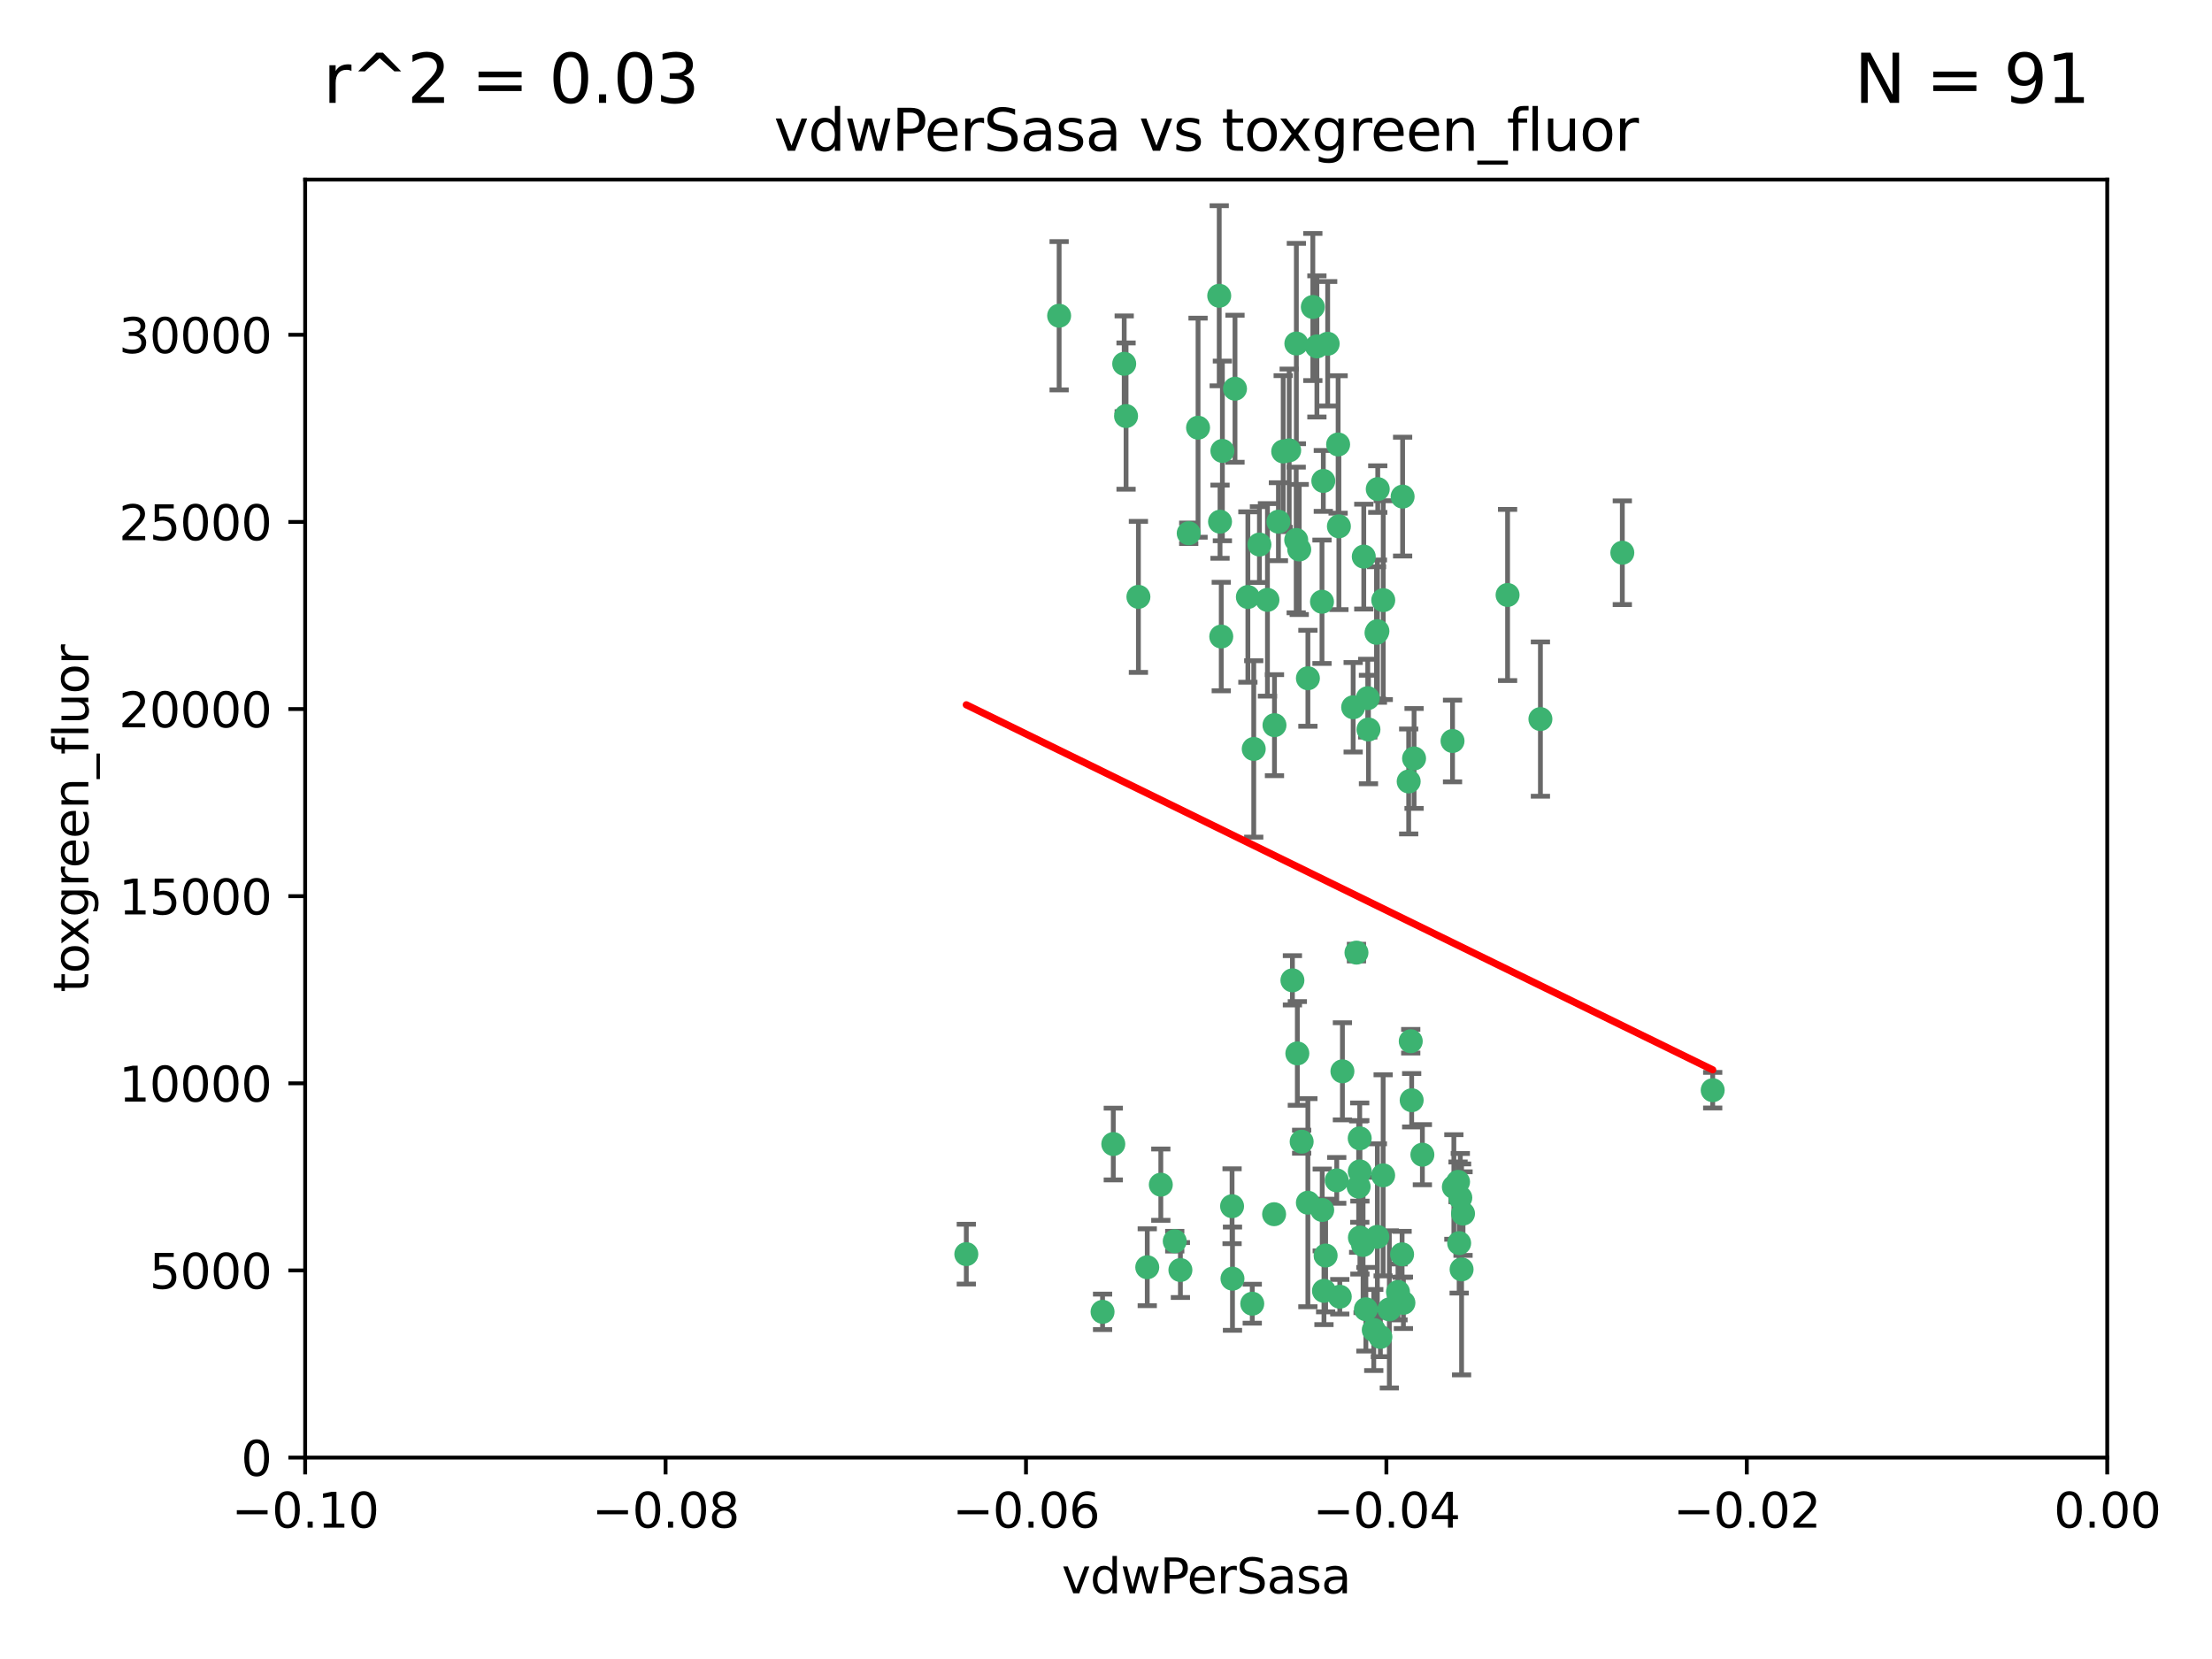 <?xml version="1.0" encoding="utf-8" standalone="no"?>
<!DOCTYPE svg PUBLIC "-//W3C//DTD SVG 1.1//EN"
  "http://www.w3.org/Graphics/SVG/1.1/DTD/svg11.dtd">
<svg xmlns:xlink="http://www.w3.org/1999/xlink" width="460.8pt" height="345.6pt" viewBox="0 0 460.8 345.6" xmlns="http://www.w3.org/2000/svg" version="1.1">
 <defs>
  <style type="text/css">*{stroke-linejoin: round; stroke-linecap: butt}</style>
 </defs>
 <g id="figure_1">
  <g id="patch_1">
   <path d="M 0 345.6 
L 460.8 345.6 
L 460.8 0 
L 0 0 
z
" style="fill: #ffffff"/>
  </g>
  <g id="axes_1">
   <g id="patch_2">
    <path d="M 63.571 303.64 
L 438.975 303.64 
L 438.975 37.411 
L 63.571 37.411 
z
" style="fill: #ffffff"/>
   </g>
   <g id="PathCollection_1">
    <defs>
     <path id="m286485c03d" d="M 0 1.118 
C 0.297 1.118 0.581 1 0.791 0.791 
C 1 0.581 1.118 0.297 1.118 0 
C 1.118 -0.297 1 -0.581 0.791 -0.791 
C 0.581 -1 0.297 -1.118 0 -1.118 
C -0.297 -1.118 -0.581 -1 -0.791 -0.791 
C -1 -0.581 -1.118 -0.297 -1.118 0 
C -1.118 0.297 -1 0.581 -0.791 0.791 
C -0.581 1 -0.297 1.118 0 1.118 
z
" style="stroke: #3cb371"/>
    </defs>
    <g clip-path="url(#p10e3b84b99)">
     <use xlink:href="#m286485c03d" x="266.318" y="108.677" style="fill: #3cb371; stroke: #3cb371"/>
     <use xlink:href="#m286485c03d" x="270.055" y="71.562" style="fill: #3cb371; stroke: #3cb371"/>
     <use xlink:href="#m286485c03d" x="234.578" y="86.676" style="fill: #3cb371; stroke: #3cb371"/>
     <use xlink:href="#m286485c03d" x="286.941" y="131.48" style="fill: #3cb371; stroke: #3cb371"/>
     <use xlink:href="#m286485c03d" x="270.654" y="114.467" style="fill: #3cb371; stroke: #3cb371"/>
     <use xlink:href="#m286485c03d" x="249.576" y="89.097" style="fill: #3cb371; stroke: #3cb371"/>
     <use xlink:href="#m286485c03d" x="254.155" y="108.676" style="fill: #3cb371; stroke: #3cb371"/>
     <use xlink:href="#m286485c03d" x="257.273" y="80.98" style="fill: #3cb371; stroke: #3cb371"/>
     <use xlink:href="#m286485c03d" x="201.3" y="261.259" style="fill: #3cb371; stroke: #3cb371"/>
     <use xlink:href="#m286485c03d" x="234.193" y="75.786" style="fill: #3cb371; stroke: #3cb371"/>
     <use xlink:href="#m286485c03d" x="275.395" y="125.356" style="fill: #3cb371; stroke: #3cb371"/>
     <use xlink:href="#m286485c03d" x="274.335" y="72.167" style="fill: #3cb371; stroke: #3cb371"/>
     <use xlink:href="#m286485c03d" x="267.313" y="94.046" style="fill: #3cb371; stroke: #3cb371"/>
     <use xlink:href="#m286485c03d" x="220.637" y="65.773" style="fill: #3cb371; stroke: #3cb371"/>
     <use xlink:href="#m286485c03d" x="261.177" y="156.019" style="fill: #3cb371; stroke: #3cb371"/>
     <use xlink:href="#m286485c03d" x="281.888" y="147.335" style="fill: #3cb371; stroke: #3cb371"/>
     <use xlink:href="#m286485c03d" x="264.035" y="124.965" style="fill: #3cb371; stroke: #3cb371"/>
     <use xlink:href="#m286485c03d" x="262.362" y="113.441" style="fill: #3cb371; stroke: #3cb371"/>
     <use xlink:href="#m286485c03d" x="254.646" y="93.933" style="fill: #3cb371; stroke: #3cb371"/>
     <use xlink:href="#m286485c03d" x="284.099" y="115.953" style="fill: #3cb371; stroke: #3cb371"/>
     <use xlink:href="#m286485c03d" x="278.917" y="109.646" style="fill: #3cb371; stroke: #3cb371"/>
     <use xlink:href="#m286485c03d" x="292.191" y="103.453" style="fill: #3cb371; stroke: #3cb371"/>
     <use xlink:href="#m286485c03d" x="270.26" y="219.448" style="fill: #3cb371; stroke: #3cb371"/>
     <use xlink:href="#m286485c03d" x="268.562" y="93.812" style="fill: #3cb371; stroke: #3cb371"/>
     <use xlink:href="#m286485c03d" x="259.956" y="124.367" style="fill: #3cb371; stroke: #3cb371"/>
     <use xlink:href="#m286485c03d" x="275.671" y="100.184" style="fill: #3cb371; stroke: #3cb371"/>
     <use xlink:href="#m286485c03d" x="278.755" y="92.588" style="fill: #3cb371; stroke: #3cb371"/>
     <use xlink:href="#m286485c03d" x="292.082" y="261.303" style="fill: #3cb371; stroke: #3cb371"/>
     <use xlink:href="#m286485c03d" x="302.589" y="154.361" style="fill: #3cb371; stroke: #3cb371"/>
     <use xlink:href="#m286485c03d" x="271.159" y="237.833" style="fill: #3cb371; stroke: #3cb371"/>
     <use xlink:href="#m286485c03d" x="288.137" y="244.844" style="fill: #3cb371; stroke: #3cb371"/>
     <use xlink:href="#m286485c03d" x="287.011" y="101.886" style="fill: #3cb371; stroke: #3cb371"/>
     <use xlink:href="#m286485c03d" x="237.152" y="124.337" style="fill: #3cb371; stroke: #3cb371"/>
     <use xlink:href="#m286485c03d" x="273.486" y="63.953" style="fill: #3cb371; stroke: #3cb371"/>
     <use xlink:href="#m286485c03d" x="276.581" y="71.61" style="fill: #3cb371; stroke: #3cb371"/>
     <use xlink:href="#m286485c03d" x="265.497" y="151.067" style="fill: #3cb371; stroke: #3cb371"/>
     <use xlink:href="#m286485c03d" x="269.235" y="204.22" style="fill: #3cb371; stroke: #3cb371"/>
     <use xlink:href="#m286485c03d" x="241.819" y="246.787" style="fill: #3cb371; stroke: #3cb371"/>
     <use xlink:href="#m286485c03d" x="283.27" y="244.026" style="fill: #3cb371; stroke: #3cb371"/>
     <use xlink:href="#m286485c03d" x="247.631" y="111.087" style="fill: #3cb371; stroke: #3cb371"/>
     <use xlink:href="#m286485c03d" x="272.46" y="141.297" style="fill: #3cb371; stroke: #3cb371"/>
     <use xlink:href="#m286485c03d" x="270.023" y="112.487" style="fill: #3cb371; stroke: #3cb371"/>
     <use xlink:href="#m286485c03d" x="253.987" y="61.614" style="fill: #3cb371; stroke: #3cb371"/>
     <use xlink:href="#m286485c03d" x="293.454" y="162.792" style="fill: #3cb371; stroke: #3cb371"/>
     <use xlink:href="#m286485c03d" x="279.101" y="270.13" style="fill: #3cb371; stroke: #3cb371"/>
     <use xlink:href="#m286485c03d" x="304.776" y="252.814" style="fill: #3cb371; stroke: #3cb371"/>
     <use xlink:href="#m286485c03d" x="284.928" y="145.439" style="fill: #3cb371; stroke: #3cb371"/>
     <use xlink:href="#m286485c03d" x="302.865" y="247.267" style="fill: #3cb371; stroke: #3cb371"/>
     <use xlink:href="#m286485c03d" x="286.752" y="131.829" style="fill: #3cb371; stroke: #3cb371"/>
     <use xlink:href="#m286485c03d" x="265.419" y="252.941" style="fill: #3cb371; stroke: #3cb371"/>
     <use xlink:href="#m286485c03d" x="283.953" y="259.35" style="fill: #3cb371; stroke: #3cb371"/>
     <use xlink:href="#m286485c03d" x="296.308" y="240.543" style="fill: #3cb371; stroke: #3cb371"/>
     <use xlink:href="#m286485c03d" x="254.41" y="132.603" style="fill: #3cb371; stroke: #3cb371"/>
     <use xlink:href="#m286485c03d" x="245.899" y="264.57" style="fill: #3cb371; stroke: #3cb371"/>
     <use xlink:href="#m286485c03d" x="294.077" y="229.198" style="fill: #3cb371; stroke: #3cb371"/>
     <use xlink:href="#m286485c03d" x="292.357" y="271.4" style="fill: #3cb371; stroke: #3cb371"/>
     <use xlink:href="#m286485c03d" x="275.442" y="252.059" style="fill: #3cb371; stroke: #3cb371"/>
     <use xlink:href="#m286485c03d" x="283.033" y="247.195" style="fill: #3cb371; stroke: #3cb371"/>
     <use xlink:href="#m286485c03d" x="275.806" y="268.906" style="fill: #3cb371; stroke: #3cb371"/>
     <use xlink:href="#m286485c03d" x="238.994" y="263.993" style="fill: #3cb371; stroke: #3cb371"/>
     <use xlink:href="#m286485c03d" x="337.959" y="115.142" style="fill: #3cb371; stroke: #3cb371"/>
     <use xlink:href="#m286485c03d" x="287.559" y="278.508" style="fill: #3cb371; stroke: #3cb371"/>
     <use xlink:href="#m286485c03d" x="256.663" y="251.277" style="fill: #3cb371; stroke: #3cb371"/>
     <use xlink:href="#m286485c03d" x="260.869" y="271.584" style="fill: #3cb371; stroke: #3cb371"/>
     <use xlink:href="#m286485c03d" x="229.684" y="273.278" style="fill: #3cb371; stroke: #3cb371"/>
     <use xlink:href="#m286485c03d" x="304.475" y="264.442" style="fill: #3cb371; stroke: #3cb371"/>
     <use xlink:href="#m286485c03d" x="231.919" y="238.323" style="fill: #3cb371; stroke: #3cb371"/>
     <use xlink:href="#m286485c03d" x="283.253" y="237.139" style="fill: #3cb371; stroke: #3cb371"/>
     <use xlink:href="#m286485c03d" x="282.577" y="198.449" style="fill: #3cb371; stroke: #3cb371"/>
     <use xlink:href="#m286485c03d" x="256.747" y="266.371" style="fill: #3cb371; stroke: #3cb371"/>
     <use xlink:href="#m286485c03d" x="286.18" y="277.063" style="fill: #3cb371; stroke: #3cb371"/>
     <use xlink:href="#m286485c03d" x="293.884" y="216.908" style="fill: #3cb371; stroke: #3cb371"/>
     <use xlink:href="#m286485c03d" x="285.076" y="151.97" style="fill: #3cb371; stroke: #3cb371"/>
     <use xlink:href="#m286485c03d" x="244.721" y="258.565" style="fill: #3cb371; stroke: #3cb371"/>
     <use xlink:href="#m286485c03d" x="283.296" y="257.812" style="fill: #3cb371; stroke: #3cb371"/>
     <use xlink:href="#m286485c03d" x="288.157" y="125.024" style="fill: #3cb371; stroke: #3cb371"/>
     <use xlink:href="#m286485c03d" x="289.425" y="272.768" style="fill: #3cb371; stroke: #3cb371"/>
     <use xlink:href="#m286485c03d" x="279.65" y="223.176" style="fill: #3cb371; stroke: #3cb371"/>
     <use xlink:href="#m286485c03d" x="286.929" y="257.661" style="fill: #3cb371; stroke: #3cb371"/>
     <use xlink:href="#m286485c03d" x="320.897" y="149.795" style="fill: #3cb371; stroke: #3cb371"/>
     <use xlink:href="#m286485c03d" x="291.228" y="269.137" style="fill: #3cb371; stroke: #3cb371"/>
     <use xlink:href="#m286485c03d" x="276.154" y="261.551" style="fill: #3cb371; stroke: #3cb371"/>
     <use xlink:href="#m286485c03d" x="284.539" y="272.741" style="fill: #3cb371; stroke: #3cb371"/>
     <use xlink:href="#m286485c03d" x="314.057" y="123.943" style="fill: #3cb371; stroke: #3cb371"/>
     <use xlink:href="#m286485c03d" x="303.97" y="258.966" style="fill: #3cb371; stroke: #3cb371"/>
     <use xlink:href="#m286485c03d" x="278.467" y="245.892" style="fill: #3cb371; stroke: #3cb371"/>
     <use xlink:href="#m286485c03d" x="303.74" y="246.204" style="fill: #3cb371; stroke: #3cb371"/>
     <use xlink:href="#m286485c03d" x="356.787" y="227.107" style="fill: #3cb371; stroke: #3cb371"/>
     <use xlink:href="#m286485c03d" x="294.577" y="157.999" style="fill: #3cb371; stroke: #3cb371"/>
     <use xlink:href="#m286485c03d" x="272.455" y="250.544" style="fill: #3cb371; stroke: #3cb371"/>
     <use xlink:href="#m286485c03d" x="304.21" y="249.505" style="fill: #3cb371; stroke: #3cb371"/>
    </g>
   </g>
   <g id="matplotlib.axis_1">
    <g id="xtick_1">
     <g id="line2d_1">
      <defs>
       <path id="m3f1e2fea2d" d="M 0 0 
L 0 3.5 
" style="stroke: #000000; stroke-width: 0.8"/>
      </defs>
      <g>
       <use xlink:href="#m3f1e2fea2d" x="63.571" y="303.64" style="stroke: #000000; stroke-width: 0.8"/>
      </g>
     </g>
     <g id="text_1">
      <!-- −0.10 -->
      <g transform="translate(48.249 318.238)scale(0.1 -0.1)">
       <defs>
        <path id="DejaVuSans-2212" d="M 678 2272 
L 4684 2272 
L 4684 1741 
L 678 1741 
L 678 2272 
z
" transform="scale(0.016)"/>
        <path id="DejaVuSans-30" d="M 2034 4250 
Q 1547 4250 1301 3770 
Q 1056 3291 1056 2328 
Q 1056 1369 1301 889 
Q 1547 409 2034 409 
Q 2525 409 2770 889 
Q 3016 1369 3016 2328 
Q 3016 3291 2770 3770 
Q 2525 4250 2034 4250 
z
M 2034 4750 
Q 2819 4750 3233 4129 
Q 3647 3509 3647 2328 
Q 3647 1150 3233 529 
Q 2819 -91 2034 -91 
Q 1250 -91 836 529 
Q 422 1150 422 2328 
Q 422 3509 836 4129 
Q 1250 4750 2034 4750 
z
" transform="scale(0.016)"/>
        <path id="DejaVuSans-2e" d="M 684 794 
L 1344 794 
L 1344 0 
L 684 0 
L 684 794 
z
" transform="scale(0.016)"/>
        <path id="DejaVuSans-31" d="M 794 531 
L 1825 531 
L 1825 4091 
L 703 3866 
L 703 4441 
L 1819 4666 
L 2450 4666 
L 2450 531 
L 3481 531 
L 3481 0 
L 794 0 
L 794 531 
z
" transform="scale(0.016)"/>
       </defs>
       <use xlink:href="#DejaVuSans-2212"/>
       <use xlink:href="#DejaVuSans-30" x="83.789"/>
       <use xlink:href="#DejaVuSans-2e" x="147.412"/>
       <use xlink:href="#DejaVuSans-31" x="179.199"/>
       <use xlink:href="#DejaVuSans-30" x="242.822"/>
      </g>
     </g>
    </g>
    <g id="xtick_2">
     <g id="line2d_2">
      <g>
       <use xlink:href="#m3f1e2fea2d" x="138.652" y="303.64" style="stroke: #000000; stroke-width: 0.8"/>
      </g>
     </g>
     <g id="text_2">
      <!-- −0.08 -->
      <g transform="translate(123.329 318.238)scale(0.1 -0.1)">
       <defs>
        <path id="DejaVuSans-38" d="M 2034 2216 
Q 1584 2216 1326 1975 
Q 1069 1734 1069 1313 
Q 1069 891 1326 650 
Q 1584 409 2034 409 
Q 2484 409 2743 651 
Q 3003 894 3003 1313 
Q 3003 1734 2745 1975 
Q 2488 2216 2034 2216 
z
M 1403 2484 
Q 997 2584 770 2862 
Q 544 3141 544 3541 
Q 544 4100 942 4425 
Q 1341 4750 2034 4750 
Q 2731 4750 3128 4425 
Q 3525 4100 3525 3541 
Q 3525 3141 3298 2862 
Q 3072 2584 2669 2484 
Q 3125 2378 3379 2068 
Q 3634 1759 3634 1313 
Q 3634 634 3220 271 
Q 2806 -91 2034 -91 
Q 1263 -91 848 271 
Q 434 634 434 1313 
Q 434 1759 690 2068 
Q 947 2378 1403 2484 
z
M 1172 3481 
Q 1172 3119 1398 2916 
Q 1625 2713 2034 2713 
Q 2441 2713 2670 2916 
Q 2900 3119 2900 3481 
Q 2900 3844 2670 4047 
Q 2441 4250 2034 4250 
Q 1625 4250 1398 4047 
Q 1172 3844 1172 3481 
z
" transform="scale(0.016)"/>
       </defs>
       <use xlink:href="#DejaVuSans-2212"/>
       <use xlink:href="#DejaVuSans-30" x="83.789"/>
       <use xlink:href="#DejaVuSans-2e" x="147.412"/>
       <use xlink:href="#DejaVuSans-30" x="179.199"/>
       <use xlink:href="#DejaVuSans-38" x="242.822"/>
      </g>
     </g>
    </g>
    <g id="xtick_3">
     <g id="line2d_3">
      <g>
       <use xlink:href="#m3f1e2fea2d" x="213.733" y="303.64" style="stroke: #000000; stroke-width: 0.8"/>
      </g>
     </g>
     <g id="text_3">
      <!-- −0.06 -->
      <g transform="translate(198.41 318.238)scale(0.1 -0.1)">
       <defs>
        <path id="DejaVuSans-36" d="M 2113 2584 
Q 1688 2584 1439 2293 
Q 1191 2003 1191 1497 
Q 1191 994 1439 701 
Q 1688 409 2113 409 
Q 2538 409 2786 701 
Q 3034 994 3034 1497 
Q 3034 2003 2786 2293 
Q 2538 2584 2113 2584 
z
M 3366 4563 
L 3366 3988 
Q 3128 4100 2886 4159 
Q 2644 4219 2406 4219 
Q 1781 4219 1451 3797 
Q 1122 3375 1075 2522 
Q 1259 2794 1537 2939 
Q 1816 3084 2150 3084 
Q 2853 3084 3261 2657 
Q 3669 2231 3669 1497 
Q 3669 778 3244 343 
Q 2819 -91 2113 -91 
Q 1303 -91 875 529 
Q 447 1150 447 2328 
Q 447 3434 972 4092 
Q 1497 4750 2381 4750 
Q 2619 4750 2861 4703 
Q 3103 4656 3366 4563 
z
" transform="scale(0.016)"/>
       </defs>
       <use xlink:href="#DejaVuSans-2212"/>
       <use xlink:href="#DejaVuSans-30" x="83.789"/>
       <use xlink:href="#DejaVuSans-2e" x="147.412"/>
       <use xlink:href="#DejaVuSans-30" x="179.199"/>
       <use xlink:href="#DejaVuSans-36" x="242.822"/>
      </g>
     </g>
    </g>
    <g id="xtick_4">
     <g id="line2d_4">
      <g>
       <use xlink:href="#m3f1e2fea2d" x="288.813" y="303.64" style="stroke: #000000; stroke-width: 0.8"/>
      </g>
     </g>
     <g id="text_4">
      <!-- −0.04 -->
      <g transform="translate(273.491 318.238)scale(0.1 -0.1)">
       <defs>
        <path id="DejaVuSans-34" d="M 2419 4116 
L 825 1625 
L 2419 1625 
L 2419 4116 
z
M 2253 4666 
L 3047 4666 
L 3047 1625 
L 3713 1625 
L 3713 1100 
L 3047 1100 
L 3047 0 
L 2419 0 
L 2419 1100 
L 313 1100 
L 313 1709 
L 2253 4666 
z
" transform="scale(0.016)"/>
       </defs>
       <use xlink:href="#DejaVuSans-2212"/>
       <use xlink:href="#DejaVuSans-30" x="83.789"/>
       <use xlink:href="#DejaVuSans-2e" x="147.412"/>
       <use xlink:href="#DejaVuSans-30" x="179.199"/>
       <use xlink:href="#DejaVuSans-34" x="242.822"/>
      </g>
     </g>
    </g>
    <g id="xtick_5">
     <g id="line2d_5">
      <g>
       <use xlink:href="#m3f1e2fea2d" x="363.894" y="303.64" style="stroke: #000000; stroke-width: 0.8"/>
      </g>
     </g>
     <g id="text_5">
      <!-- −0.02 -->
      <g transform="translate(348.572 318.238)scale(0.1 -0.1)">
       <defs>
        <path id="DejaVuSans-32" d="M 1228 531 
L 3431 531 
L 3431 0 
L 469 0 
L 469 531 
Q 828 903 1448 1529 
Q 2069 2156 2228 2338 
Q 2531 2678 2651 2914 
Q 2772 3150 2772 3378 
Q 2772 3750 2511 3984 
Q 2250 4219 1831 4219 
Q 1534 4219 1204 4116 
Q 875 4013 500 3803 
L 500 4441 
Q 881 4594 1212 4672 
Q 1544 4750 1819 4750 
Q 2544 4750 2975 4387 
Q 3406 4025 3406 3419 
Q 3406 3131 3298 2873 
Q 3191 2616 2906 2266 
Q 2828 2175 2409 1742 
Q 1991 1309 1228 531 
z
" transform="scale(0.016)"/>
       </defs>
       <use xlink:href="#DejaVuSans-2212"/>
       <use xlink:href="#DejaVuSans-30" x="83.789"/>
       <use xlink:href="#DejaVuSans-2e" x="147.412"/>
       <use xlink:href="#DejaVuSans-30" x="179.199"/>
       <use xlink:href="#DejaVuSans-32" x="242.822"/>
      </g>
     </g>
    </g>
    <g id="xtick_6">
     <g id="line2d_6">
      <g>
       <use xlink:href="#m3f1e2fea2d" x="438.975" y="303.64" style="stroke: #000000; stroke-width: 0.8"/>
      </g>
     </g>
     <g id="text_6">
      <!-- 0.00 -->
      <g transform="translate(427.842 318.238)scale(0.1 -0.1)">
       <use xlink:href="#DejaVuSans-30"/>
       <use xlink:href="#DejaVuSans-2e" x="63.623"/>
       <use xlink:href="#DejaVuSans-30" x="95.41"/>
       <use xlink:href="#DejaVuSans-30" x="159.033"/>
      </g>
     </g>
    </g>
    <g id="text_7">
     <!-- vdwPerSasa -->
     <g transform="translate(221.178 331.917)scale(0.1 -0.1)">
      <defs>
       <path id="DejaVuSans-76" d="M 191 3500 
L 800 3500 
L 1894 563 
L 2988 3500 
L 3597 3500 
L 2284 0 
L 1503 0 
L 191 3500 
z
" transform="scale(0.016)"/>
       <path id="DejaVuSans-64" d="M 2906 2969 
L 2906 4863 
L 3481 4863 
L 3481 0 
L 2906 0 
L 2906 525 
Q 2725 213 2448 61 
Q 2172 -91 1784 -91 
Q 1150 -91 751 415 
Q 353 922 353 1747 
Q 353 2572 751 3078 
Q 1150 3584 1784 3584 
Q 2172 3584 2448 3432 
Q 2725 3281 2906 2969 
z
M 947 1747 
Q 947 1113 1208 752 
Q 1469 391 1925 391 
Q 2381 391 2643 752 
Q 2906 1113 2906 1747 
Q 2906 2381 2643 2742 
Q 2381 3103 1925 3103 
Q 1469 3103 1208 2742 
Q 947 2381 947 1747 
z
" transform="scale(0.016)"/>
       <path id="DejaVuSans-77" d="M 269 3500 
L 844 3500 
L 1563 769 
L 2278 3500 
L 2956 3500 
L 3675 769 
L 4391 3500 
L 4966 3500 
L 4050 0 
L 3372 0 
L 2619 2869 
L 1863 0 
L 1184 0 
L 269 3500 
z
" transform="scale(0.016)"/>
       <path id="DejaVuSans-50" d="M 1259 4147 
L 1259 2394 
L 2053 2394 
Q 2494 2394 2734 2622 
Q 2975 2850 2975 3272 
Q 2975 3691 2734 3919 
Q 2494 4147 2053 4147 
L 1259 4147 
z
M 628 4666 
L 2053 4666 
Q 2838 4666 3239 4311 
Q 3641 3956 3641 3272 
Q 3641 2581 3239 2228 
Q 2838 1875 2053 1875 
L 1259 1875 
L 1259 0 
L 628 0 
L 628 4666 
z
" transform="scale(0.016)"/>
       <path id="DejaVuSans-65" d="M 3597 1894 
L 3597 1613 
L 953 1613 
Q 991 1019 1311 708 
Q 1631 397 2203 397 
Q 2534 397 2845 478 
Q 3156 559 3463 722 
L 3463 178 
Q 3153 47 2828 -22 
Q 2503 -91 2169 -91 
Q 1331 -91 842 396 
Q 353 884 353 1716 
Q 353 2575 817 3079 
Q 1281 3584 2069 3584 
Q 2775 3584 3186 3129 
Q 3597 2675 3597 1894 
z
M 3022 2063 
Q 3016 2534 2758 2815 
Q 2500 3097 2075 3097 
Q 1594 3097 1305 2825 
Q 1016 2553 972 2059 
L 3022 2063 
z
" transform="scale(0.016)"/>
       <path id="DejaVuSans-72" d="M 2631 2963 
Q 2534 3019 2420 3045 
Q 2306 3072 2169 3072 
Q 1681 3072 1420 2755 
Q 1159 2438 1159 1844 
L 1159 0 
L 581 0 
L 581 3500 
L 1159 3500 
L 1159 2956 
Q 1341 3275 1631 3429 
Q 1922 3584 2338 3584 
Q 2397 3584 2469 3576 
Q 2541 3569 2628 3553 
L 2631 2963 
z
" transform="scale(0.016)"/>
       <path id="DejaVuSans-53" d="M 3425 4513 
L 3425 3897 
Q 3066 4069 2747 4153 
Q 2428 4238 2131 4238 
Q 1616 4238 1336 4038 
Q 1056 3838 1056 3469 
Q 1056 3159 1242 3001 
Q 1428 2844 1947 2747 
L 2328 2669 
Q 3034 2534 3370 2195 
Q 3706 1856 3706 1288 
Q 3706 609 3251 259 
Q 2797 -91 1919 -91 
Q 1588 -91 1214 -16 
Q 841 59 441 206 
L 441 856 
Q 825 641 1194 531 
Q 1563 422 1919 422 
Q 2459 422 2753 634 
Q 3047 847 3047 1241 
Q 3047 1584 2836 1778 
Q 2625 1972 2144 2069 
L 1759 2144 
Q 1053 2284 737 2584 
Q 422 2884 422 3419 
Q 422 4038 858 4394 
Q 1294 4750 2059 4750 
Q 2388 4750 2728 4690 
Q 3069 4631 3425 4513 
z
" transform="scale(0.016)"/>
       <path id="DejaVuSans-61" d="M 2194 1759 
Q 1497 1759 1228 1600 
Q 959 1441 959 1056 
Q 959 750 1161 570 
Q 1363 391 1709 391 
Q 2188 391 2477 730 
Q 2766 1069 2766 1631 
L 2766 1759 
L 2194 1759 
z
M 3341 1997 
L 3341 0 
L 2766 0 
L 2766 531 
Q 2569 213 2275 61 
Q 1981 -91 1556 -91 
Q 1019 -91 701 211 
Q 384 513 384 1019 
Q 384 1609 779 1909 
Q 1175 2209 1959 2209 
L 2766 2209 
L 2766 2266 
Q 2766 2663 2505 2880 
Q 2244 3097 1772 3097 
Q 1472 3097 1187 3025 
Q 903 2953 641 2809 
L 641 3341 
Q 956 3463 1253 3523 
Q 1550 3584 1831 3584 
Q 2591 3584 2966 3190 
Q 3341 2797 3341 1997 
z
" transform="scale(0.016)"/>
       <path id="DejaVuSans-73" d="M 2834 3397 
L 2834 2853 
Q 2591 2978 2328 3040 
Q 2066 3103 1784 3103 
Q 1356 3103 1142 2972 
Q 928 2841 928 2578 
Q 928 2378 1081 2264 
Q 1234 2150 1697 2047 
L 1894 2003 
Q 2506 1872 2764 1633 
Q 3022 1394 3022 966 
Q 3022 478 2636 193 
Q 2250 -91 1575 -91 
Q 1294 -91 989 -36 
Q 684 19 347 128 
L 347 722 
Q 666 556 975 473 
Q 1284 391 1588 391 
Q 1994 391 2212 530 
Q 2431 669 2431 922 
Q 2431 1156 2273 1281 
Q 2116 1406 1581 1522 
L 1381 1569 
Q 847 1681 609 1914 
Q 372 2147 372 2553 
Q 372 3047 722 3315 
Q 1072 3584 1716 3584 
Q 2034 3584 2315 3537 
Q 2597 3491 2834 3397 
z
" transform="scale(0.016)"/>
      </defs>
      <use xlink:href="#DejaVuSans-76"/>
      <use xlink:href="#DejaVuSans-64" x="59.18"/>
      <use xlink:href="#DejaVuSans-77" x="122.656"/>
      <use xlink:href="#DejaVuSans-50" x="204.443"/>
      <use xlink:href="#DejaVuSans-65" x="261.121"/>
      <use xlink:href="#DejaVuSans-72" x="322.645"/>
      <use xlink:href="#DejaVuSans-53" x="363.758"/>
      <use xlink:href="#DejaVuSans-61" x="427.234"/>
      <use xlink:href="#DejaVuSans-73" x="488.514"/>
      <use xlink:href="#DejaVuSans-61" x="540.613"/>
     </g>
    </g>
   </g>
   <g id="matplotlib.axis_2">
    <g id="ytick_1">
     <g id="line2d_7">
      <defs>
       <path id="m5559888cb6" d="M 0 0 
L -3.5 0 
" style="stroke: #000000; stroke-width: 0.8"/>
      </defs>
      <g>
       <use xlink:href="#m5559888cb6" x="63.571" y="303.64" style="stroke: #000000; stroke-width: 0.8"/>
      </g>
     </g>
     <g id="text_8">
      <!-- 0 -->
      <g transform="translate(50.209 307.439)scale(0.1 -0.1)">
       <use xlink:href="#DejaVuSans-30"/>
      </g>
     </g>
    </g>
    <g id="ytick_2">
     <g id="line2d_8">
      <g>
       <use xlink:href="#m5559888cb6" x="63.571" y="264.657" style="stroke: #000000; stroke-width: 0.8"/>
      </g>
     </g>
     <g id="text_9">
      <!-- 5000 -->
      <g transform="translate(31.121 268.457)scale(0.1 -0.1)">
       <defs>
        <path id="DejaVuSans-35" d="M 691 4666 
L 3169 4666 
L 3169 4134 
L 1269 4134 
L 1269 2991 
Q 1406 3038 1543 3061 
Q 1681 3084 1819 3084 
Q 2600 3084 3056 2656 
Q 3513 2228 3513 1497 
Q 3513 744 3044 326 
Q 2575 -91 1722 -91 
Q 1428 -91 1123 -41 
Q 819 9 494 109 
L 494 744 
Q 775 591 1075 516 
Q 1375 441 1709 441 
Q 2250 441 2565 725 
Q 2881 1009 2881 1497 
Q 2881 1984 2565 2268 
Q 2250 2553 1709 2553 
Q 1456 2553 1204 2497 
Q 953 2441 691 2322 
L 691 4666 
z
" transform="scale(0.016)"/>
       </defs>
       <use xlink:href="#DejaVuSans-35"/>
       <use xlink:href="#DejaVuSans-30" x="63.623"/>
       <use xlink:href="#DejaVuSans-30" x="127.246"/>
       <use xlink:href="#DejaVuSans-30" x="190.869"/>
      </g>
     </g>
    </g>
    <g id="ytick_3">
     <g id="line2d_9">
      <g>
       <use xlink:href="#m5559888cb6" x="63.571" y="225.675" style="stroke: #000000; stroke-width: 0.8"/>
      </g>
     </g>
     <g id="text_10">
      <!-- 10000 -->
      <g transform="translate(24.759 229.474)scale(0.1 -0.1)">
       <use xlink:href="#DejaVuSans-31"/>
       <use xlink:href="#DejaVuSans-30" x="63.623"/>
       <use xlink:href="#DejaVuSans-30" x="127.246"/>
       <use xlink:href="#DejaVuSans-30" x="190.869"/>
       <use xlink:href="#DejaVuSans-30" x="254.492"/>
      </g>
     </g>
    </g>
    <g id="ytick_4">
     <g id="line2d_10">
      <g>
       <use xlink:href="#m5559888cb6" x="63.571" y="186.692" style="stroke: #000000; stroke-width: 0.8"/>
      </g>
     </g>
     <g id="text_11">
      <!-- 15000 -->
      <g transform="translate(24.759 190.492)scale(0.1 -0.1)">
       <use xlink:href="#DejaVuSans-31"/>
       <use xlink:href="#DejaVuSans-35" x="63.623"/>
       <use xlink:href="#DejaVuSans-30" x="127.246"/>
       <use xlink:href="#DejaVuSans-30" x="190.869"/>
       <use xlink:href="#DejaVuSans-30" x="254.492"/>
      </g>
     </g>
    </g>
    <g id="ytick_5">
     <g id="line2d_11">
      <g>
       <use xlink:href="#m5559888cb6" x="63.571" y="147.71" style="stroke: #000000; stroke-width: 0.8"/>
      </g>
     </g>
     <g id="text_12">
      <!-- 20000 -->
      <g transform="translate(24.759 151.509)scale(0.1 -0.1)">
       <use xlink:href="#DejaVuSans-32"/>
       <use xlink:href="#DejaVuSans-30" x="63.623"/>
       <use xlink:href="#DejaVuSans-30" x="127.246"/>
       <use xlink:href="#DejaVuSans-30" x="190.869"/>
       <use xlink:href="#DejaVuSans-30" x="254.492"/>
      </g>
     </g>
    </g>
    <g id="ytick_6">
     <g id="line2d_12">
      <g>
       <use xlink:href="#m5559888cb6" x="63.571" y="108.727" style="stroke: #000000; stroke-width: 0.8"/>
      </g>
     </g>
     <g id="text_13">
      <!-- 25000 -->
      <g transform="translate(24.759 112.527)scale(0.1 -0.1)">
       <use xlink:href="#DejaVuSans-32"/>
       <use xlink:href="#DejaVuSans-35" x="63.623"/>
       <use xlink:href="#DejaVuSans-30" x="127.246"/>
       <use xlink:href="#DejaVuSans-30" x="190.869"/>
       <use xlink:href="#DejaVuSans-30" x="254.492"/>
      </g>
     </g>
    </g>
    <g id="ytick_7">
     <g id="line2d_13">
      <g>
       <use xlink:href="#m5559888cb6" x="63.571" y="69.745" style="stroke: #000000; stroke-width: 0.8"/>
      </g>
     </g>
     <g id="text_14">
      <!-- 30000 -->
      <g transform="translate(24.759 73.544)scale(0.1 -0.1)">
       <defs>
        <path id="DejaVuSans-33" d="M 2597 2516 
Q 3050 2419 3304 2112 
Q 3559 1806 3559 1356 
Q 3559 666 3084 287 
Q 2609 -91 1734 -91 
Q 1441 -91 1130 -33 
Q 819 25 488 141 
L 488 750 
Q 750 597 1062 519 
Q 1375 441 1716 441 
Q 2309 441 2620 675 
Q 2931 909 2931 1356 
Q 2931 1769 2642 2001 
Q 2353 2234 1838 2234 
L 1294 2234 
L 1294 2753 
L 1863 2753 
Q 2328 2753 2575 2939 
Q 2822 3125 2822 3475 
Q 2822 3834 2567 4026 
Q 2313 4219 1838 4219 
Q 1578 4219 1281 4162 
Q 984 4106 628 3988 
L 628 4550 
Q 988 4650 1302 4700 
Q 1616 4750 1894 4750 
Q 2613 4750 3031 4423 
Q 3450 4097 3450 3541 
Q 3450 3153 3228 2886 
Q 3006 2619 2597 2516 
z
" transform="scale(0.016)"/>
       </defs>
       <use xlink:href="#DejaVuSans-33"/>
       <use xlink:href="#DejaVuSans-30" x="63.623"/>
       <use xlink:href="#DejaVuSans-30" x="127.246"/>
       <use xlink:href="#DejaVuSans-30" x="190.869"/>
       <use xlink:href="#DejaVuSans-30" x="254.492"/>
      </g>
     </g>
    </g>
    <g id="text_15">
     <!-- toxgreen_fluor -->
     <g transform="translate(18.401 206.72)rotate(-90)scale(0.1 -0.1)">
      <defs>
       <path id="DejaVuSans-74" d="M 1172 4494 
L 1172 3500 
L 2356 3500 
L 2356 3053 
L 1172 3053 
L 1172 1153 
Q 1172 725 1289 603 
Q 1406 481 1766 481 
L 2356 481 
L 2356 0 
L 1766 0 
Q 1100 0 847 248 
Q 594 497 594 1153 
L 594 3053 
L 172 3053 
L 172 3500 
L 594 3500 
L 594 4494 
L 1172 4494 
z
" transform="scale(0.016)"/>
       <path id="DejaVuSans-6f" d="M 1959 3097 
Q 1497 3097 1228 2736 
Q 959 2375 959 1747 
Q 959 1119 1226 758 
Q 1494 397 1959 397 
Q 2419 397 2687 759 
Q 2956 1122 2956 1747 
Q 2956 2369 2687 2733 
Q 2419 3097 1959 3097 
z
M 1959 3584 
Q 2709 3584 3137 3096 
Q 3566 2609 3566 1747 
Q 3566 888 3137 398 
Q 2709 -91 1959 -91 
Q 1206 -91 779 398 
Q 353 888 353 1747 
Q 353 2609 779 3096 
Q 1206 3584 1959 3584 
z
" transform="scale(0.016)"/>
       <path id="DejaVuSans-78" d="M 3513 3500 
L 2247 1797 
L 3578 0 
L 2900 0 
L 1881 1375 
L 863 0 
L 184 0 
L 1544 1831 
L 300 3500 
L 978 3500 
L 1906 2253 
L 2834 3500 
L 3513 3500 
z
" transform="scale(0.016)"/>
       <path id="DejaVuSans-67" d="M 2906 1791 
Q 2906 2416 2648 2759 
Q 2391 3103 1925 3103 
Q 1463 3103 1205 2759 
Q 947 2416 947 1791 
Q 947 1169 1205 825 
Q 1463 481 1925 481 
Q 2391 481 2648 825 
Q 2906 1169 2906 1791 
z
M 3481 434 
Q 3481 -459 3084 -895 
Q 2688 -1331 1869 -1331 
Q 1566 -1331 1297 -1286 
Q 1028 -1241 775 -1147 
L 775 -588 
Q 1028 -725 1275 -790 
Q 1522 -856 1778 -856 
Q 2344 -856 2625 -561 
Q 2906 -266 2906 331 
L 2906 616 
Q 2728 306 2450 153 
Q 2172 0 1784 0 
Q 1141 0 747 490 
Q 353 981 353 1791 
Q 353 2603 747 3093 
Q 1141 3584 1784 3584 
Q 2172 3584 2450 3431 
Q 2728 3278 2906 2969 
L 2906 3500 
L 3481 3500 
L 3481 434 
z
" transform="scale(0.016)"/>
       <path id="DejaVuSans-6e" d="M 3513 2113 
L 3513 0 
L 2938 0 
L 2938 2094 
Q 2938 2591 2744 2837 
Q 2550 3084 2163 3084 
Q 1697 3084 1428 2787 
Q 1159 2491 1159 1978 
L 1159 0 
L 581 0 
L 581 3500 
L 1159 3500 
L 1159 2956 
Q 1366 3272 1645 3428 
Q 1925 3584 2291 3584 
Q 2894 3584 3203 3211 
Q 3513 2838 3513 2113 
z
" transform="scale(0.016)"/>
       <path id="DejaVuSans-5f" d="M 3263 -1063 
L 3263 -1509 
L -63 -1509 
L -63 -1063 
L 3263 -1063 
z
" transform="scale(0.016)"/>
       <path id="DejaVuSans-66" d="M 2375 4863 
L 2375 4384 
L 1825 4384 
Q 1516 4384 1395 4259 
Q 1275 4134 1275 3809 
L 1275 3500 
L 2222 3500 
L 2222 3053 
L 1275 3053 
L 1275 0 
L 697 0 
L 697 3053 
L 147 3053 
L 147 3500 
L 697 3500 
L 697 3744 
Q 697 4328 969 4595 
Q 1241 4863 1831 4863 
L 2375 4863 
z
" transform="scale(0.016)"/>
       <path id="DejaVuSans-6c" d="M 603 4863 
L 1178 4863 
L 1178 0 
L 603 0 
L 603 4863 
z
" transform="scale(0.016)"/>
       <path id="DejaVuSans-75" d="M 544 1381 
L 544 3500 
L 1119 3500 
L 1119 1403 
Q 1119 906 1312 657 
Q 1506 409 1894 409 
Q 2359 409 2629 706 
Q 2900 1003 2900 1516 
L 2900 3500 
L 3475 3500 
L 3475 0 
L 2900 0 
L 2900 538 
Q 2691 219 2414 64 
Q 2138 -91 1772 -91 
Q 1169 -91 856 284 
Q 544 659 544 1381 
z
M 1991 3584 
L 1991 3584 
z
" transform="scale(0.016)"/>
      </defs>
      <use xlink:href="#DejaVuSans-74"/>
      <use xlink:href="#DejaVuSans-6f" x="39.209"/>
      <use xlink:href="#DejaVuSans-78" x="97.266"/>
      <use xlink:href="#DejaVuSans-67" x="156.445"/>
      <use xlink:href="#DejaVuSans-72" x="219.922"/>
      <use xlink:href="#DejaVuSans-65" x="258.785"/>
      <use xlink:href="#DejaVuSans-65" x="320.309"/>
      <use xlink:href="#DejaVuSans-6e" x="381.832"/>
      <use xlink:href="#DejaVuSans-5f" x="445.211"/>
      <use xlink:href="#DejaVuSans-66" x="495.211"/>
      <use xlink:href="#DejaVuSans-6c" x="530.416"/>
      <use xlink:href="#DejaVuSans-75" x="558.199"/>
      <use xlink:href="#DejaVuSans-6f" x="621.578"/>
      <use xlink:href="#DejaVuSans-72" x="682.76"/>
     </g>
    </g>
   </g>
   <g id="LineCollection_1">
    <path d="M 266.318 116.797 
L 266.318 100.557 
" clip-path="url(#p10e3b84b99)" style="fill: none; stroke: #696969"/>
    <path d="M 270.055 92.434 
L 270.055 50.691 
" clip-path="url(#p10e3b84b99)" style="fill: none; stroke: #696969"/>
    <path d="M 234.578 101.908 
L 234.578 71.444 
" clip-path="url(#p10e3b84b99)" style="fill: none; stroke: #696969"/>
    <path d="M 286.941 146.307 
L 286.941 116.654 
" clip-path="url(#p10e3b84b99)" style="fill: none; stroke: #696969"/>
    <path d="M 270.654 128.017 
L 270.654 100.917 
" clip-path="url(#p10e3b84b99)" style="fill: none; stroke: #696969"/>
    <path d="M 249.576 111.917 
L 249.576 66.277 
" clip-path="url(#p10e3b84b99)" style="fill: none; stroke: #696969"/>
    <path d="M 254.155 116.296 
L 254.155 101.057 
" clip-path="url(#p10e3b84b99)" style="fill: none; stroke: #696969"/>
    <path d="M 257.273 96.292 
L 257.273 65.668 
" clip-path="url(#p10e3b84b99)" style="fill: none; stroke: #696969"/>
    <path d="M 201.3 267.49 
L 201.3 255.028 
" clip-path="url(#p10e3b84b99)" style="fill: none; stroke: #696969"/>
    <path d="M 234.193 85.756 
L 234.193 65.815 
" clip-path="url(#p10e3b84b99)" style="fill: none; stroke: #696969"/>
    <path d="M 275.395 138.211 
L 275.395 112.501 
" clip-path="url(#p10e3b84b99)" style="fill: none; stroke: #696969"/>
    <path d="M 274.335 86.871 
L 274.335 57.463 
" clip-path="url(#p10e3b84b99)" style="fill: none; stroke: #696969"/>
    <path d="M 267.313 109.836 
L 267.313 78.257 
" clip-path="url(#p10e3b84b99)" style="fill: none; stroke: #696969"/>
    <path d="M 220.637 81.223 
L 220.637 50.323 
" clip-path="url(#p10e3b84b99)" style="fill: none; stroke: #696969"/>
    <path d="M 261.177 174.39 
L 261.177 137.647 
" clip-path="url(#p10e3b84b99)" style="fill: none; stroke: #696969"/>
    <path d="M 281.888 156.65 
L 281.888 138.02 
" clip-path="url(#p10e3b84b99)" style="fill: none; stroke: #696969"/>
    <path d="M 264.035 145.018 
L 264.035 104.912 
" clip-path="url(#p10e3b84b99)" style="fill: none; stroke: #696969"/>
    <path d="M 262.362 121.337 
L 262.362 105.546 
" clip-path="url(#p10e3b84b99)" style="fill: none; stroke: #696969"/>
    <path d="M 254.646 112.649 
L 254.646 75.218 
" clip-path="url(#p10e3b84b99)" style="fill: none; stroke: #696969"/>
    <path d="M 284.099 126.872 
L 284.099 105.035 
" clip-path="url(#p10e3b84b99)" style="fill: none; stroke: #696969"/>
    <path d="M 278.917 126.988 
L 278.917 92.305 
" clip-path="url(#p10e3b84b99)" style="fill: none; stroke: #696969"/>
    <path d="M 292.191 115.826 
L 292.191 91.08 
" clip-path="url(#p10e3b84b99)" style="fill: none; stroke: #696969"/>
    <path d="M 270.26 230.25 
L 270.26 208.646 
" clip-path="url(#p10e3b84b99)" style="fill: none; stroke: #696969"/>
    <path d="M 268.562 110.745 
L 268.562 76.878 
" clip-path="url(#p10e3b84b99)" style="fill: none; stroke: #696969"/>
    <path d="M 259.956 142.114 
L 259.956 106.621 
" clip-path="url(#p10e3b84b99)" style="fill: none; stroke: #696969"/>
    <path d="M 275.671 106.525 
L 275.671 93.844 
" clip-path="url(#p10e3b84b99)" style="fill: none; stroke: #696969"/>
    <path d="M 278.755 106.902 
L 278.755 78.274 
" clip-path="url(#p10e3b84b99)" style="fill: none; stroke: #696969"/>
    <path d="M 292.082 266.097 
L 292.082 256.51 
" clip-path="url(#p10e3b84b99)" style="fill: none; stroke: #696969"/>
    <path d="M 302.589 162.872 
L 302.589 145.85 
" clip-path="url(#p10e3b84b99)" style="fill: none; stroke: #696969"/>
    <path d="M 271.159 240.234 
L 271.159 235.431 
" clip-path="url(#p10e3b84b99)" style="fill: none; stroke: #696969"/>
    <path d="M 288.137 265.789 
L 288.137 223.9 
" clip-path="url(#p10e3b84b99)" style="fill: none; stroke: #696969"/>
    <path d="M 287.011 106.741 
L 287.011 97.032 
" clip-path="url(#p10e3b84b99)" style="fill: none; stroke: #696969"/>
    <path d="M 237.152 140.07 
L 237.152 108.604 
" clip-path="url(#p10e3b84b99)" style="fill: none; stroke: #696969"/>
    <path d="M 273.486 79.275 
L 273.486 48.63 
" clip-path="url(#p10e3b84b99)" style="fill: none; stroke: #696969"/>
    <path d="M 276.581 84.576 
L 276.581 58.645 
" clip-path="url(#p10e3b84b99)" style="fill: none; stroke: #696969"/>
    <path d="M 265.497 161.588 
L 265.497 140.547 
" clip-path="url(#p10e3b84b99)" style="fill: none; stroke: #696969"/>
    <path d="M 269.235 209.352 
L 269.235 199.087 
" clip-path="url(#p10e3b84b99)" style="fill: none; stroke: #696969"/>
    <path d="M 241.819 254.215 
L 241.819 239.358 
" clip-path="url(#p10e3b84b99)" style="fill: none; stroke: #696969"/>
    <path d="M 283.27 254.626 
L 283.27 233.426 
" clip-path="url(#p10e3b84b99)" style="fill: none; stroke: #696969"/>
    <path d="M 247.631 113.226 
L 247.631 108.949 
" clip-path="url(#p10e3b84b99)" style="fill: none; stroke: #696969"/>
    <path d="M 272.46 151.291 
L 272.46 131.303 
" clip-path="url(#p10e3b84b99)" style="fill: none; stroke: #696969"/>
    <path d="M 270.023 127.655 
L 270.023 97.319 
" clip-path="url(#p10e3b84b99)" style="fill: none; stroke: #696969"/>
    <path d="M 253.987 80.373 
L 253.987 42.855 
" clip-path="url(#p10e3b84b99)" style="fill: none; stroke: #696969"/>
    <path d="M 293.454 173.718 
L 293.454 151.865 
" clip-path="url(#p10e3b84b99)" style="fill: none; stroke: #696969"/>
    <path d="M 279.101 273.73 
L 279.101 266.53 
" clip-path="url(#p10e3b84b99)" style="fill: none; stroke: #696969"/>
    <path d="M 304.776 261.522 
L 304.776 244.105 
" clip-path="url(#p10e3b84b99)" style="fill: none; stroke: #696969"/>
    <path d="M 284.928 153.546 
L 284.928 137.331 
" clip-path="url(#p10e3b84b99)" style="fill: none; stroke: #696969"/>
    <path d="M 302.865 258.157 
L 302.865 236.377 
" clip-path="url(#p10e3b84b99)" style="fill: none; stroke: #696969"/>
    <path d="M 286.752 145.591 
L 286.752 118.067 
" clip-path="url(#p10e3b84b99)" style="fill: none; stroke: #696969"/>
    <path d="M 265.419 253.603 
L 265.419 252.279 
" clip-path="url(#p10e3b84b99)" style="fill: none; stroke: #696969"/>
    <path d="M 283.953 273.451 
L 283.953 245.249 
" clip-path="url(#p10e3b84b99)" style="fill: none; stroke: #696969"/>
    <path d="M 296.308 246.81 
L 296.308 234.275 
" clip-path="url(#p10e3b84b99)" style="fill: none; stroke: #696969"/>
    <path d="M 254.41 143.904 
L 254.41 121.303 
" clip-path="url(#p10e3b84b99)" style="fill: none; stroke: #696969"/>
    <path d="M 245.899 270.294 
L 245.899 258.847 
" clip-path="url(#p10e3b84b99)" style="fill: none; stroke: #696969"/>
    <path d="M 294.077 234.763 
L 294.077 223.632 
" clip-path="url(#p10e3b84b99)" style="fill: none; stroke: #696969"/>
    <path d="M 292.357 276.759 
L 292.357 266.041 
" clip-path="url(#p10e3b84b99)" style="fill: none; stroke: #696969"/>
    <path d="M 275.442 260.585 
L 275.442 243.534 
" clip-path="url(#p10e3b84b99)" style="fill: none; stroke: #696969"/>
    <path d="M 283.033 260.88 
L 283.033 233.51 
" clip-path="url(#p10e3b84b99)" style="fill: none; stroke: #696969"/>
    <path d="M 275.806 275.94 
L 275.806 261.871 
" clip-path="url(#p10e3b84b99)" style="fill: none; stroke: #696969"/>
    <path d="M 238.994 272.003 
L 238.994 255.982 
" clip-path="url(#p10e3b84b99)" style="fill: none; stroke: #696969"/>
    <path d="M 337.959 125.941 
L 337.959 104.342 
" clip-path="url(#p10e3b84b99)" style="fill: none; stroke: #696969"/>
    <path d="M 287.559 282.62 
L 287.559 274.397 
" clip-path="url(#p10e3b84b99)" style="fill: none; stroke: #696969"/>
    <path d="M 256.663 259.072 
L 256.663 243.481 
" clip-path="url(#p10e3b84b99)" style="fill: none; stroke: #696969"/>
    <path d="M 260.869 275.64 
L 260.869 267.529 
" clip-path="url(#p10e3b84b99)" style="fill: none; stroke: #696969"/>
    <path d="M 229.684 276.97 
L 229.684 269.585 
" clip-path="url(#p10e3b84b99)" style="fill: none; stroke: #696969"/>
    <path d="M 304.475 286.412 
L 304.475 242.472 
" clip-path="url(#p10e3b84b99)" style="fill: none; stroke: #696969"/>
    <path d="M 231.919 245.797 
L 231.919 230.849 
" clip-path="url(#p10e3b84b99)" style="fill: none; stroke: #696969"/>
    <path d="M 283.253 244.511 
L 283.253 229.768 
" clip-path="url(#p10e3b84b99)" style="fill: none; stroke: #696969"/>
    <path d="M 282.577 200.192 
L 282.577 196.706 
" clip-path="url(#p10e3b84b99)" style="fill: none; stroke: #696969"/>
    <path d="M 256.747 277.129 
L 256.747 255.613 
" clip-path="url(#p10e3b84b99)" style="fill: none; stroke: #696969"/>
    <path d="M 286.18 285.505 
L 286.18 268.621 
" clip-path="url(#p10e3b84b99)" style="fill: none; stroke: #696969"/>
    <path d="M 293.884 219.374 
L 293.884 214.442 
" clip-path="url(#p10e3b84b99)" style="fill: none; stroke: #696969"/>
    <path d="M 285.076 163.271 
L 285.076 140.669 
" clip-path="url(#p10e3b84b99)" style="fill: none; stroke: #696969"/>
    <path d="M 244.721 260.625 
L 244.721 256.505 
" clip-path="url(#p10e3b84b99)" style="fill: none; stroke: #696969"/>
    <path d="M 283.296 265.41 
L 283.296 250.214 
" clip-path="url(#p10e3b84b99)" style="fill: none; stroke: #696969"/>
    <path d="M 288.157 145.735 
L 288.157 104.312 
" clip-path="url(#p10e3b84b99)" style="fill: none; stroke: #696969"/>
    <path d="M 289.425 289.135 
L 289.425 256.401 
" clip-path="url(#p10e3b84b99)" style="fill: none; stroke: #696969"/>
    <path d="M 279.65 233.292 
L 279.65 213.059 
" clip-path="url(#p10e3b84b99)" style="fill: none; stroke: #696969"/>
    <path d="M 286.929 277.044 
L 286.929 238.278 
" clip-path="url(#p10e3b84b99)" style="fill: none; stroke: #696969"/>
    <path d="M 320.897 165.867 
L 320.897 133.723 
" clip-path="url(#p10e3b84b99)" style="fill: none; stroke: #696969"/>
    <path d="M 291.228 274.956 
L 291.228 263.317 
" clip-path="url(#p10e3b84b99)" style="fill: none; stroke: #696969"/>
    <path d="M 276.154 273.286 
L 276.154 249.816 
" clip-path="url(#p10e3b84b99)" style="fill: none; stroke: #696969"/>
    <path d="M 284.539 281.454 
L 284.539 264.027 
" clip-path="url(#p10e3b84b99)" style="fill: none; stroke: #696969"/>
    <path d="M 314.057 141.769 
L 314.057 106.117 
" clip-path="url(#p10e3b84b99)" style="fill: none; stroke: #696969"/>
    <path d="M 303.97 269.373 
L 303.97 248.559 
" clip-path="url(#p10e3b84b99)" style="fill: none; stroke: #696969"/>
    <path d="M 278.467 250.663 
L 278.467 241.12 
" clip-path="url(#p10e3b84b99)" style="fill: none; stroke: #696969"/>
    <path d="M 303.74 250.348 
L 303.74 242.06 
" clip-path="url(#p10e3b84b99)" style="fill: none; stroke: #696969"/>
    <path d="M 356.787 230.811 
L 356.787 223.403 
" clip-path="url(#p10e3b84b99)" style="fill: none; stroke: #696969"/>
    <path d="M 294.577 168.403 
L 294.577 147.594 
" clip-path="url(#p10e3b84b99)" style="fill: none; stroke: #696969"/>
    <path d="M 272.455 272.215 
L 272.455 228.872 
" clip-path="url(#p10e3b84b99)" style="fill: none; stroke: #696969"/>
    <path d="M 304.21 258.71 
L 304.21 240.299 
" clip-path="url(#p10e3b84b99)" style="fill: none; stroke: #696969"/>
   </g>
   <g id="line2d_14">
    <defs>
     <path id="md09f8ec1b9" d="M 2 0 
L -2 -0 
" style="stroke: #696969"/>
    </defs>
    <g clip-path="url(#p10e3b84b99)">
     <use xlink:href="#md09f8ec1b9" x="266.318" y="116.797" style="fill: #696969; stroke: #696969"/>
     <use xlink:href="#md09f8ec1b9" x="270.055" y="92.434" style="fill: #696969; stroke: #696969"/>
     <use xlink:href="#md09f8ec1b9" x="234.578" y="101.908" style="fill: #696969; stroke: #696969"/>
     <use xlink:href="#md09f8ec1b9" x="286.941" y="146.307" style="fill: #696969; stroke: #696969"/>
     <use xlink:href="#md09f8ec1b9" x="270.654" y="128.017" style="fill: #696969; stroke: #696969"/>
     <use xlink:href="#md09f8ec1b9" x="249.576" y="111.917" style="fill: #696969; stroke: #696969"/>
     <use xlink:href="#md09f8ec1b9" x="254.155" y="116.296" style="fill: #696969; stroke: #696969"/>
     <use xlink:href="#md09f8ec1b9" x="257.273" y="96.292" style="fill: #696969; stroke: #696969"/>
     <use xlink:href="#md09f8ec1b9" x="201.3" y="267.49" style="fill: #696969; stroke: #696969"/>
     <use xlink:href="#md09f8ec1b9" x="234.193" y="85.756" style="fill: #696969; stroke: #696969"/>
     <use xlink:href="#md09f8ec1b9" x="275.395" y="138.211" style="fill: #696969; stroke: #696969"/>
     <use xlink:href="#md09f8ec1b9" x="274.335" y="86.871" style="fill: #696969; stroke: #696969"/>
     <use xlink:href="#md09f8ec1b9" x="267.313" y="109.836" style="fill: #696969; stroke: #696969"/>
     <use xlink:href="#md09f8ec1b9" x="220.637" y="81.223" style="fill: #696969; stroke: #696969"/>
     <use xlink:href="#md09f8ec1b9" x="261.177" y="174.39" style="fill: #696969; stroke: #696969"/>
     <use xlink:href="#md09f8ec1b9" x="281.888" y="156.65" style="fill: #696969; stroke: #696969"/>
     <use xlink:href="#md09f8ec1b9" x="264.035" y="145.018" style="fill: #696969; stroke: #696969"/>
     <use xlink:href="#md09f8ec1b9" x="262.362" y="121.337" style="fill: #696969; stroke: #696969"/>
     <use xlink:href="#md09f8ec1b9" x="254.646" y="112.649" style="fill: #696969; stroke: #696969"/>
     <use xlink:href="#md09f8ec1b9" x="284.099" y="126.872" style="fill: #696969; stroke: #696969"/>
     <use xlink:href="#md09f8ec1b9" x="278.917" y="126.988" style="fill: #696969; stroke: #696969"/>
     <use xlink:href="#md09f8ec1b9" x="292.191" y="115.826" style="fill: #696969; stroke: #696969"/>
     <use xlink:href="#md09f8ec1b9" x="270.26" y="230.25" style="fill: #696969; stroke: #696969"/>
     <use xlink:href="#md09f8ec1b9" x="268.562" y="110.745" style="fill: #696969; stroke: #696969"/>
     <use xlink:href="#md09f8ec1b9" x="259.956" y="142.114" style="fill: #696969; stroke: #696969"/>
     <use xlink:href="#md09f8ec1b9" x="275.671" y="106.525" style="fill: #696969; stroke: #696969"/>
     <use xlink:href="#md09f8ec1b9" x="278.755" y="106.902" style="fill: #696969; stroke: #696969"/>
     <use xlink:href="#md09f8ec1b9" x="292.082" y="266.097" style="fill: #696969; stroke: #696969"/>
     <use xlink:href="#md09f8ec1b9" x="302.589" y="162.872" style="fill: #696969; stroke: #696969"/>
     <use xlink:href="#md09f8ec1b9" x="271.159" y="240.234" style="fill: #696969; stroke: #696969"/>
     <use xlink:href="#md09f8ec1b9" x="288.137" y="265.789" style="fill: #696969; stroke: #696969"/>
     <use xlink:href="#md09f8ec1b9" x="287.011" y="106.741" style="fill: #696969; stroke: #696969"/>
     <use xlink:href="#md09f8ec1b9" x="237.152" y="140.07" style="fill: #696969; stroke: #696969"/>
     <use xlink:href="#md09f8ec1b9" x="273.486" y="79.275" style="fill: #696969; stroke: #696969"/>
     <use xlink:href="#md09f8ec1b9" x="276.581" y="84.576" style="fill: #696969; stroke: #696969"/>
     <use xlink:href="#md09f8ec1b9" x="265.497" y="161.588" style="fill: #696969; stroke: #696969"/>
     <use xlink:href="#md09f8ec1b9" x="269.235" y="209.352" style="fill: #696969; stroke: #696969"/>
     <use xlink:href="#md09f8ec1b9" x="241.819" y="254.215" style="fill: #696969; stroke: #696969"/>
     <use xlink:href="#md09f8ec1b9" x="283.27" y="254.626" style="fill: #696969; stroke: #696969"/>
     <use xlink:href="#md09f8ec1b9" x="247.631" y="113.226" style="fill: #696969; stroke: #696969"/>
     <use xlink:href="#md09f8ec1b9" x="272.46" y="151.291" style="fill: #696969; stroke: #696969"/>
     <use xlink:href="#md09f8ec1b9" x="270.023" y="127.655" style="fill: #696969; stroke: #696969"/>
     <use xlink:href="#md09f8ec1b9" x="253.987" y="80.373" style="fill: #696969; stroke: #696969"/>
     <use xlink:href="#md09f8ec1b9" x="293.454" y="173.718" style="fill: #696969; stroke: #696969"/>
     <use xlink:href="#md09f8ec1b9" x="279.101" y="273.73" style="fill: #696969; stroke: #696969"/>
     <use xlink:href="#md09f8ec1b9" x="304.776" y="261.522" style="fill: #696969; stroke: #696969"/>
     <use xlink:href="#md09f8ec1b9" x="284.928" y="153.546" style="fill: #696969; stroke: #696969"/>
     <use xlink:href="#md09f8ec1b9" x="302.865" y="258.157" style="fill: #696969; stroke: #696969"/>
     <use xlink:href="#md09f8ec1b9" x="286.752" y="145.591" style="fill: #696969; stroke: #696969"/>
     <use xlink:href="#md09f8ec1b9" x="265.419" y="253.603" style="fill: #696969; stroke: #696969"/>
     <use xlink:href="#md09f8ec1b9" x="283.953" y="273.451" style="fill: #696969; stroke: #696969"/>
     <use xlink:href="#md09f8ec1b9" x="296.308" y="246.81" style="fill: #696969; stroke: #696969"/>
     <use xlink:href="#md09f8ec1b9" x="254.41" y="143.904" style="fill: #696969; stroke: #696969"/>
     <use xlink:href="#md09f8ec1b9" x="245.899" y="270.294" style="fill: #696969; stroke: #696969"/>
     <use xlink:href="#md09f8ec1b9" x="294.077" y="234.763" style="fill: #696969; stroke: #696969"/>
     <use xlink:href="#md09f8ec1b9" x="292.357" y="276.759" style="fill: #696969; stroke: #696969"/>
     <use xlink:href="#md09f8ec1b9" x="275.442" y="260.585" style="fill: #696969; stroke: #696969"/>
     <use xlink:href="#md09f8ec1b9" x="283.033" y="260.88" style="fill: #696969; stroke: #696969"/>
     <use xlink:href="#md09f8ec1b9" x="275.806" y="275.94" style="fill: #696969; stroke: #696969"/>
     <use xlink:href="#md09f8ec1b9" x="238.994" y="272.003" style="fill: #696969; stroke: #696969"/>
     <use xlink:href="#md09f8ec1b9" x="337.959" y="125.941" style="fill: #696969; stroke: #696969"/>
     <use xlink:href="#md09f8ec1b9" x="287.559" y="282.62" style="fill: #696969; stroke: #696969"/>
     <use xlink:href="#md09f8ec1b9" x="256.663" y="259.072" style="fill: #696969; stroke: #696969"/>
     <use xlink:href="#md09f8ec1b9" x="260.869" y="275.64" style="fill: #696969; stroke: #696969"/>
     <use xlink:href="#md09f8ec1b9" x="229.684" y="276.97" style="fill: #696969; stroke: #696969"/>
     <use xlink:href="#md09f8ec1b9" x="304.475" y="286.412" style="fill: #696969; stroke: #696969"/>
     <use xlink:href="#md09f8ec1b9" x="231.919" y="245.797" style="fill: #696969; stroke: #696969"/>
     <use xlink:href="#md09f8ec1b9" x="283.253" y="244.511" style="fill: #696969; stroke: #696969"/>
     <use xlink:href="#md09f8ec1b9" x="282.577" y="200.192" style="fill: #696969; stroke: #696969"/>
     <use xlink:href="#md09f8ec1b9" x="256.747" y="277.129" style="fill: #696969; stroke: #696969"/>
     <use xlink:href="#md09f8ec1b9" x="286.18" y="285.505" style="fill: #696969; stroke: #696969"/>
     <use xlink:href="#md09f8ec1b9" x="293.884" y="219.374" style="fill: #696969; stroke: #696969"/>
     <use xlink:href="#md09f8ec1b9" x="285.076" y="163.271" style="fill: #696969; stroke: #696969"/>
     <use xlink:href="#md09f8ec1b9" x="244.721" y="260.625" style="fill: #696969; stroke: #696969"/>
     <use xlink:href="#md09f8ec1b9" x="283.296" y="265.41" style="fill: #696969; stroke: #696969"/>
     <use xlink:href="#md09f8ec1b9" x="288.157" y="145.735" style="fill: #696969; stroke: #696969"/>
     <use xlink:href="#md09f8ec1b9" x="289.425" y="289.135" style="fill: #696969; stroke: #696969"/>
     <use xlink:href="#md09f8ec1b9" x="279.65" y="233.292" style="fill: #696969; stroke: #696969"/>
     <use xlink:href="#md09f8ec1b9" x="286.929" y="277.044" style="fill: #696969; stroke: #696969"/>
     <use xlink:href="#md09f8ec1b9" x="320.897" y="165.867" style="fill: #696969; stroke: #696969"/>
     <use xlink:href="#md09f8ec1b9" x="291.228" y="274.956" style="fill: #696969; stroke: #696969"/>
     <use xlink:href="#md09f8ec1b9" x="276.154" y="273.286" style="fill: #696969; stroke: #696969"/>
     <use xlink:href="#md09f8ec1b9" x="284.539" y="281.454" style="fill: #696969; stroke: #696969"/>
     <use xlink:href="#md09f8ec1b9" x="314.057" y="141.769" style="fill: #696969; stroke: #696969"/>
     <use xlink:href="#md09f8ec1b9" x="303.97" y="269.373" style="fill: #696969; stroke: #696969"/>
     <use xlink:href="#md09f8ec1b9" x="278.467" y="250.663" style="fill: #696969; stroke: #696969"/>
     <use xlink:href="#md09f8ec1b9" x="303.74" y="250.348" style="fill: #696969; stroke: #696969"/>
     <use xlink:href="#md09f8ec1b9" x="356.787" y="230.811" style="fill: #696969; stroke: #696969"/>
     <use xlink:href="#md09f8ec1b9" x="294.577" y="168.403" style="fill: #696969; stroke: #696969"/>
     <use xlink:href="#md09f8ec1b9" x="272.455" y="272.215" style="fill: #696969; stroke: #696969"/>
     <use xlink:href="#md09f8ec1b9" x="304.21" y="258.71" style="fill: #696969; stroke: #696969"/>
    </g>
   </g>
   <g id="line2d_15">
    <g clip-path="url(#p10e3b84b99)">
     <use xlink:href="#md09f8ec1b9" x="266.318" y="100.557" style="fill: #696969; stroke: #696969"/>
     <use xlink:href="#md09f8ec1b9" x="270.055" y="50.691" style="fill: #696969; stroke: #696969"/>
     <use xlink:href="#md09f8ec1b9" x="234.578" y="71.444" style="fill: #696969; stroke: #696969"/>
     <use xlink:href="#md09f8ec1b9" x="286.941" y="116.654" style="fill: #696969; stroke: #696969"/>
     <use xlink:href="#md09f8ec1b9" x="270.654" y="100.917" style="fill: #696969; stroke: #696969"/>
     <use xlink:href="#md09f8ec1b9" x="249.576" y="66.277" style="fill: #696969; stroke: #696969"/>
     <use xlink:href="#md09f8ec1b9" x="254.155" y="101.057" style="fill: #696969; stroke: #696969"/>
     <use xlink:href="#md09f8ec1b9" x="257.273" y="65.668" style="fill: #696969; stroke: #696969"/>
     <use xlink:href="#md09f8ec1b9" x="201.3" y="255.028" style="fill: #696969; stroke: #696969"/>
     <use xlink:href="#md09f8ec1b9" x="234.193" y="65.815" style="fill: #696969; stroke: #696969"/>
     <use xlink:href="#md09f8ec1b9" x="275.395" y="112.501" style="fill: #696969; stroke: #696969"/>
     <use xlink:href="#md09f8ec1b9" x="274.335" y="57.463" style="fill: #696969; stroke: #696969"/>
     <use xlink:href="#md09f8ec1b9" x="267.313" y="78.257" style="fill: #696969; stroke: #696969"/>
     <use xlink:href="#md09f8ec1b9" x="220.637" y="50.323" style="fill: #696969; stroke: #696969"/>
     <use xlink:href="#md09f8ec1b9" x="261.177" y="137.647" style="fill: #696969; stroke: #696969"/>
     <use xlink:href="#md09f8ec1b9" x="281.888" y="138.02" style="fill: #696969; stroke: #696969"/>
     <use xlink:href="#md09f8ec1b9" x="264.035" y="104.912" style="fill: #696969; stroke: #696969"/>
     <use xlink:href="#md09f8ec1b9" x="262.362" y="105.546" style="fill: #696969; stroke: #696969"/>
     <use xlink:href="#md09f8ec1b9" x="254.646" y="75.218" style="fill: #696969; stroke: #696969"/>
     <use xlink:href="#md09f8ec1b9" x="284.099" y="105.035" style="fill: #696969; stroke: #696969"/>
     <use xlink:href="#md09f8ec1b9" x="278.917" y="92.305" style="fill: #696969; stroke: #696969"/>
     <use xlink:href="#md09f8ec1b9" x="292.191" y="91.08" style="fill: #696969; stroke: #696969"/>
     <use xlink:href="#md09f8ec1b9" x="270.26" y="208.646" style="fill: #696969; stroke: #696969"/>
     <use xlink:href="#md09f8ec1b9" x="268.562" y="76.878" style="fill: #696969; stroke: #696969"/>
     <use xlink:href="#md09f8ec1b9" x="259.956" y="106.621" style="fill: #696969; stroke: #696969"/>
     <use xlink:href="#md09f8ec1b9" x="275.671" y="93.844" style="fill: #696969; stroke: #696969"/>
     <use xlink:href="#md09f8ec1b9" x="278.755" y="78.274" style="fill: #696969; stroke: #696969"/>
     <use xlink:href="#md09f8ec1b9" x="292.082" y="256.51" style="fill: #696969; stroke: #696969"/>
     <use xlink:href="#md09f8ec1b9" x="302.589" y="145.85" style="fill: #696969; stroke: #696969"/>
     <use xlink:href="#md09f8ec1b9" x="271.159" y="235.431" style="fill: #696969; stroke: #696969"/>
     <use xlink:href="#md09f8ec1b9" x="288.137" y="223.9" style="fill: #696969; stroke: #696969"/>
     <use xlink:href="#md09f8ec1b9" x="287.011" y="97.032" style="fill: #696969; stroke: #696969"/>
     <use xlink:href="#md09f8ec1b9" x="237.152" y="108.604" style="fill: #696969; stroke: #696969"/>
     <use xlink:href="#md09f8ec1b9" x="273.486" y="48.63" style="fill: #696969; stroke: #696969"/>
     <use xlink:href="#md09f8ec1b9" x="276.581" y="58.645" style="fill: #696969; stroke: #696969"/>
     <use xlink:href="#md09f8ec1b9" x="265.497" y="140.547" style="fill: #696969; stroke: #696969"/>
     <use xlink:href="#md09f8ec1b9" x="269.235" y="199.087" style="fill: #696969; stroke: #696969"/>
     <use xlink:href="#md09f8ec1b9" x="241.819" y="239.358" style="fill: #696969; stroke: #696969"/>
     <use xlink:href="#md09f8ec1b9" x="283.27" y="233.426" style="fill: #696969; stroke: #696969"/>
     <use xlink:href="#md09f8ec1b9" x="247.631" y="108.949" style="fill: #696969; stroke: #696969"/>
     <use xlink:href="#md09f8ec1b9" x="272.46" y="131.303" style="fill: #696969; stroke: #696969"/>
     <use xlink:href="#md09f8ec1b9" x="270.023" y="97.319" style="fill: #696969; stroke: #696969"/>
     <use xlink:href="#md09f8ec1b9" x="253.987" y="42.855" style="fill: #696969; stroke: #696969"/>
     <use xlink:href="#md09f8ec1b9" x="293.454" y="151.865" style="fill: #696969; stroke: #696969"/>
     <use xlink:href="#md09f8ec1b9" x="279.101" y="266.53" style="fill: #696969; stroke: #696969"/>
     <use xlink:href="#md09f8ec1b9" x="304.776" y="244.105" style="fill: #696969; stroke: #696969"/>
     <use xlink:href="#md09f8ec1b9" x="284.928" y="137.331" style="fill: #696969; stroke: #696969"/>
     <use xlink:href="#md09f8ec1b9" x="302.865" y="236.377" style="fill: #696969; stroke: #696969"/>
     <use xlink:href="#md09f8ec1b9" x="286.752" y="118.067" style="fill: #696969; stroke: #696969"/>
     <use xlink:href="#md09f8ec1b9" x="265.419" y="252.279" style="fill: #696969; stroke: #696969"/>
     <use xlink:href="#md09f8ec1b9" x="283.953" y="245.249" style="fill: #696969; stroke: #696969"/>
     <use xlink:href="#md09f8ec1b9" x="296.308" y="234.275" style="fill: #696969; stroke: #696969"/>
     <use xlink:href="#md09f8ec1b9" x="254.41" y="121.303" style="fill: #696969; stroke: #696969"/>
     <use xlink:href="#md09f8ec1b9" x="245.899" y="258.847" style="fill: #696969; stroke: #696969"/>
     <use xlink:href="#md09f8ec1b9" x="294.077" y="223.632" style="fill: #696969; stroke: #696969"/>
     <use xlink:href="#md09f8ec1b9" x="292.357" y="266.041" style="fill: #696969; stroke: #696969"/>
     <use xlink:href="#md09f8ec1b9" x="275.442" y="243.534" style="fill: #696969; stroke: #696969"/>
     <use xlink:href="#md09f8ec1b9" x="283.033" y="233.51" style="fill: #696969; stroke: #696969"/>
     <use xlink:href="#md09f8ec1b9" x="275.806" y="261.871" style="fill: #696969; stroke: #696969"/>
     <use xlink:href="#md09f8ec1b9" x="238.994" y="255.982" style="fill: #696969; stroke: #696969"/>
     <use xlink:href="#md09f8ec1b9" x="337.959" y="104.342" style="fill: #696969; stroke: #696969"/>
     <use xlink:href="#md09f8ec1b9" x="287.559" y="274.397" style="fill: #696969; stroke: #696969"/>
     <use xlink:href="#md09f8ec1b9" x="256.663" y="243.481" style="fill: #696969; stroke: #696969"/>
     <use xlink:href="#md09f8ec1b9" x="260.869" y="267.529" style="fill: #696969; stroke: #696969"/>
     <use xlink:href="#md09f8ec1b9" x="229.684" y="269.585" style="fill: #696969; stroke: #696969"/>
     <use xlink:href="#md09f8ec1b9" x="304.475" y="242.472" style="fill: #696969; stroke: #696969"/>
     <use xlink:href="#md09f8ec1b9" x="231.919" y="230.849" style="fill: #696969; stroke: #696969"/>
     <use xlink:href="#md09f8ec1b9" x="283.253" y="229.768" style="fill: #696969; stroke: #696969"/>
     <use xlink:href="#md09f8ec1b9" x="282.577" y="196.706" style="fill: #696969; stroke: #696969"/>
     <use xlink:href="#md09f8ec1b9" x="256.747" y="255.613" style="fill: #696969; stroke: #696969"/>
     <use xlink:href="#md09f8ec1b9" x="286.18" y="268.621" style="fill: #696969; stroke: #696969"/>
     <use xlink:href="#md09f8ec1b9" x="293.884" y="214.442" style="fill: #696969; stroke: #696969"/>
     <use xlink:href="#md09f8ec1b9" x="285.076" y="140.669" style="fill: #696969; stroke: #696969"/>
     <use xlink:href="#md09f8ec1b9" x="244.721" y="256.505" style="fill: #696969; stroke: #696969"/>
     <use xlink:href="#md09f8ec1b9" x="283.296" y="250.214" style="fill: #696969; stroke: #696969"/>
     <use xlink:href="#md09f8ec1b9" x="288.157" y="104.312" style="fill: #696969; stroke: #696969"/>
     <use xlink:href="#md09f8ec1b9" x="289.425" y="256.401" style="fill: #696969; stroke: #696969"/>
     <use xlink:href="#md09f8ec1b9" x="279.65" y="213.059" style="fill: #696969; stroke: #696969"/>
     <use xlink:href="#md09f8ec1b9" x="286.929" y="238.278" style="fill: #696969; stroke: #696969"/>
     <use xlink:href="#md09f8ec1b9" x="320.897" y="133.723" style="fill: #696969; stroke: #696969"/>
     <use xlink:href="#md09f8ec1b9" x="291.228" y="263.317" style="fill: #696969; stroke: #696969"/>
     <use xlink:href="#md09f8ec1b9" x="276.154" y="249.816" style="fill: #696969; stroke: #696969"/>
     <use xlink:href="#md09f8ec1b9" x="284.539" y="264.027" style="fill: #696969; stroke: #696969"/>
     <use xlink:href="#md09f8ec1b9" x="314.057" y="106.117" style="fill: #696969; stroke: #696969"/>
     <use xlink:href="#md09f8ec1b9" x="303.97" y="248.559" style="fill: #696969; stroke: #696969"/>
     <use xlink:href="#md09f8ec1b9" x="278.467" y="241.12" style="fill: #696969; stroke: #696969"/>
     <use xlink:href="#md09f8ec1b9" x="303.74" y="242.06" style="fill: #696969; stroke: #696969"/>
     <use xlink:href="#md09f8ec1b9" x="356.787" y="223.403" style="fill: #696969; stroke: #696969"/>
     <use xlink:href="#md09f8ec1b9" x="294.577" y="147.594" style="fill: #696969; stroke: #696969"/>
     <use xlink:href="#md09f8ec1b9" x="272.455" y="228.872" style="fill: #696969; stroke: #696969"/>
     <use xlink:href="#md09f8ec1b9" x="304.21" y="240.299" style="fill: #696969; stroke: #696969"/>
    </g>
   </g>
   <g id="line2d_16">
    <path d="M 266.318 178.622 
L 270.055 180.45 
L 234.578 163.098 
L 286.941 188.709 
L 270.654 180.743 
L 249.576 170.433 
L 254.155 172.674 
L 257.273 174.198 
L 201.3 146.822 
L 234.193 162.91 
L 275.395 183.061 
L 274.335 182.543 
L 267.313 179.109 
L 220.637 156.28 
L 261.177 176.108 
L 281.888 186.237 
L 264.035 177.506 
L 262.362 176.687 
L 254.646 172.913 
L 284.099 187.319 
L 278.917 184.784 
L 292.191 191.277 
L 270.26 180.55 
L 268.562 179.72 
L 259.956 175.511 
L 275.671 183.197 
L 278.755 184.705 
L 292.082 191.223 
L 302.589 196.362 
L 271.159 180.99 
L 288.137 189.294 
L 287.011 188.743 
L 237.152 164.357 
L 273.486 182.128 
L 276.581 183.642 
L 265.497 178.221 
L 269.235 180.049 
L 241.819 166.64 
L 283.27 186.913 
L 247.631 169.482 
L 272.46 181.626 
L 270.023 180.434 
L 253.987 172.591 
L 293.454 191.894 
L 279.101 184.874 
L 304.776 197.432 
L 284.928 187.724 
L 302.865 196.497 
L 286.752 188.616 
L 265.419 178.183 
L 283.953 187.247 
L 296.308 193.29 
L 254.41 172.798 
L 245.899 168.635 
L 294.077 192.199 
L 292.357 191.358 
L 275.442 183.085 
L 283.033 186.797 
L 275.806 183.263 
L 238.994 165.258 
L 337.959 213.662 
L 287.559 189.011 
L 256.663 173.9 
L 260.869 175.957 
L 229.684 160.704 
L 304.475 197.285 
L 231.919 161.798 
L 283.253 186.905 
L 282.577 186.575 
L 256.747 173.941 
L 286.18 188.337 
L 293.884 192.105 
L 285.076 187.797 
L 244.721 168.059 
L 283.296 186.926 
L 288.157 189.303 
L 289.425 189.924 
L 279.65 185.143 
L 286.929 188.703 
L 320.897 205.316 
L 291.228 190.806 
L 276.154 183.433 
L 284.539 187.534 
L 314.057 201.971 
L 303.97 197.038 
L 278.467 184.564 
L 303.74 196.925 
L 356.787 222.87 
L 294.577 192.444 
L 272.455 181.624 
L 304.21 197.155 
" clip-path="url(#p10e3b84b99)" style="fill: none; stroke: #ff0000; stroke-width: 1.5; stroke-linecap: square"/>
   </g>
   <g id="line2d_17">
    <defs>
     <path id="mea1f8cb88c" d="M 0 2 
C 0.53 2 1.039 1.789 1.414 1.414 
C 1.789 1.039 2 0.53 2 0 
C 2 -0.53 1.789 -1.039 1.414 -1.414 
C 1.039 -1.789 0.53 -2 0 -2 
C -0.53 -2 -1.039 -1.789 -1.414 -1.414 
C -1.789 -1.039 -2 -0.53 -2 0 
C -2 0.53 -1.789 1.039 -1.414 1.414 
C -1.039 1.789 -0.53 2 0 2 
z
" style="stroke: #3cb371"/>
    </defs>
    <g clip-path="url(#p10e3b84b99)">
     <use xlink:href="#mea1f8cb88c" x="266.318" y="108.677" style="fill: #3cb371; stroke: #3cb371"/>
     <use xlink:href="#mea1f8cb88c" x="270.055" y="71.562" style="fill: #3cb371; stroke: #3cb371"/>
     <use xlink:href="#mea1f8cb88c" x="234.578" y="86.676" style="fill: #3cb371; stroke: #3cb371"/>
     <use xlink:href="#mea1f8cb88c" x="286.941" y="131.48" style="fill: #3cb371; stroke: #3cb371"/>
     <use xlink:href="#mea1f8cb88c" x="270.654" y="114.467" style="fill: #3cb371; stroke: #3cb371"/>
     <use xlink:href="#mea1f8cb88c" x="249.576" y="89.097" style="fill: #3cb371; stroke: #3cb371"/>
     <use xlink:href="#mea1f8cb88c" x="254.155" y="108.676" style="fill: #3cb371; stroke: #3cb371"/>
     <use xlink:href="#mea1f8cb88c" x="257.273" y="80.98" style="fill: #3cb371; stroke: #3cb371"/>
     <use xlink:href="#mea1f8cb88c" x="201.3" y="261.259" style="fill: #3cb371; stroke: #3cb371"/>
     <use xlink:href="#mea1f8cb88c" x="234.193" y="75.786" style="fill: #3cb371; stroke: #3cb371"/>
     <use xlink:href="#mea1f8cb88c" x="275.395" y="125.356" style="fill: #3cb371; stroke: #3cb371"/>
     <use xlink:href="#mea1f8cb88c" x="274.335" y="72.167" style="fill: #3cb371; stroke: #3cb371"/>
     <use xlink:href="#mea1f8cb88c" x="267.313" y="94.046" style="fill: #3cb371; stroke: #3cb371"/>
     <use xlink:href="#mea1f8cb88c" x="220.637" y="65.773" style="fill: #3cb371; stroke: #3cb371"/>
     <use xlink:href="#mea1f8cb88c" x="261.177" y="156.019" style="fill: #3cb371; stroke: #3cb371"/>
     <use xlink:href="#mea1f8cb88c" x="281.888" y="147.335" style="fill: #3cb371; stroke: #3cb371"/>
     <use xlink:href="#mea1f8cb88c" x="264.035" y="124.965" style="fill: #3cb371; stroke: #3cb371"/>
     <use xlink:href="#mea1f8cb88c" x="262.362" y="113.441" style="fill: #3cb371; stroke: #3cb371"/>
     <use xlink:href="#mea1f8cb88c" x="254.646" y="93.933" style="fill: #3cb371; stroke: #3cb371"/>
     <use xlink:href="#mea1f8cb88c" x="284.099" y="115.953" style="fill: #3cb371; stroke: #3cb371"/>
     <use xlink:href="#mea1f8cb88c" x="278.917" y="109.646" style="fill: #3cb371; stroke: #3cb371"/>
     <use xlink:href="#mea1f8cb88c" x="292.191" y="103.453" style="fill: #3cb371; stroke: #3cb371"/>
     <use xlink:href="#mea1f8cb88c" x="270.26" y="219.448" style="fill: #3cb371; stroke: #3cb371"/>
     <use xlink:href="#mea1f8cb88c" x="268.562" y="93.812" style="fill: #3cb371; stroke: #3cb371"/>
     <use xlink:href="#mea1f8cb88c" x="259.956" y="124.367" style="fill: #3cb371; stroke: #3cb371"/>
     <use xlink:href="#mea1f8cb88c" x="275.671" y="100.184" style="fill: #3cb371; stroke: #3cb371"/>
     <use xlink:href="#mea1f8cb88c" x="278.755" y="92.588" style="fill: #3cb371; stroke: #3cb371"/>
     <use xlink:href="#mea1f8cb88c" x="292.082" y="261.303" style="fill: #3cb371; stroke: #3cb371"/>
     <use xlink:href="#mea1f8cb88c" x="302.589" y="154.361" style="fill: #3cb371; stroke: #3cb371"/>
     <use xlink:href="#mea1f8cb88c" x="271.159" y="237.833" style="fill: #3cb371; stroke: #3cb371"/>
     <use xlink:href="#mea1f8cb88c" x="288.137" y="244.844" style="fill: #3cb371; stroke: #3cb371"/>
     <use xlink:href="#mea1f8cb88c" x="287.011" y="101.886" style="fill: #3cb371; stroke: #3cb371"/>
     <use xlink:href="#mea1f8cb88c" x="237.152" y="124.337" style="fill: #3cb371; stroke: #3cb371"/>
     <use xlink:href="#mea1f8cb88c" x="273.486" y="63.953" style="fill: #3cb371; stroke: #3cb371"/>
     <use xlink:href="#mea1f8cb88c" x="276.581" y="71.61" style="fill: #3cb371; stroke: #3cb371"/>
     <use xlink:href="#mea1f8cb88c" x="265.497" y="151.067" style="fill: #3cb371; stroke: #3cb371"/>
     <use xlink:href="#mea1f8cb88c" x="269.235" y="204.22" style="fill: #3cb371; stroke: #3cb371"/>
     <use xlink:href="#mea1f8cb88c" x="241.819" y="246.787" style="fill: #3cb371; stroke: #3cb371"/>
     <use xlink:href="#mea1f8cb88c" x="283.27" y="244.026" style="fill: #3cb371; stroke: #3cb371"/>
     <use xlink:href="#mea1f8cb88c" x="247.631" y="111.087" style="fill: #3cb371; stroke: #3cb371"/>
     <use xlink:href="#mea1f8cb88c" x="272.46" y="141.297" style="fill: #3cb371; stroke: #3cb371"/>
     <use xlink:href="#mea1f8cb88c" x="270.023" y="112.487" style="fill: #3cb371; stroke: #3cb371"/>
     <use xlink:href="#mea1f8cb88c" x="253.987" y="61.614" style="fill: #3cb371; stroke: #3cb371"/>
     <use xlink:href="#mea1f8cb88c" x="293.454" y="162.792" style="fill: #3cb371; stroke: #3cb371"/>
     <use xlink:href="#mea1f8cb88c" x="279.101" y="270.13" style="fill: #3cb371; stroke: #3cb371"/>
     <use xlink:href="#mea1f8cb88c" x="304.776" y="252.814" style="fill: #3cb371; stroke: #3cb371"/>
     <use xlink:href="#mea1f8cb88c" x="284.928" y="145.439" style="fill: #3cb371; stroke: #3cb371"/>
     <use xlink:href="#mea1f8cb88c" x="302.865" y="247.267" style="fill: #3cb371; stroke: #3cb371"/>
     <use xlink:href="#mea1f8cb88c" x="286.752" y="131.829" style="fill: #3cb371; stroke: #3cb371"/>
     <use xlink:href="#mea1f8cb88c" x="265.419" y="252.941" style="fill: #3cb371; stroke: #3cb371"/>
     <use xlink:href="#mea1f8cb88c" x="283.953" y="259.35" style="fill: #3cb371; stroke: #3cb371"/>
     <use xlink:href="#mea1f8cb88c" x="296.308" y="240.543" style="fill: #3cb371; stroke: #3cb371"/>
     <use xlink:href="#mea1f8cb88c" x="254.41" y="132.603" style="fill: #3cb371; stroke: #3cb371"/>
     <use xlink:href="#mea1f8cb88c" x="245.899" y="264.57" style="fill: #3cb371; stroke: #3cb371"/>
     <use xlink:href="#mea1f8cb88c" x="294.077" y="229.198" style="fill: #3cb371; stroke: #3cb371"/>
     <use xlink:href="#mea1f8cb88c" x="292.357" y="271.4" style="fill: #3cb371; stroke: #3cb371"/>
     <use xlink:href="#mea1f8cb88c" x="275.442" y="252.059" style="fill: #3cb371; stroke: #3cb371"/>
     <use xlink:href="#mea1f8cb88c" x="283.033" y="247.195" style="fill: #3cb371; stroke: #3cb371"/>
     <use xlink:href="#mea1f8cb88c" x="275.806" y="268.906" style="fill: #3cb371; stroke: #3cb371"/>
     <use xlink:href="#mea1f8cb88c" x="238.994" y="263.993" style="fill: #3cb371; stroke: #3cb371"/>
     <use xlink:href="#mea1f8cb88c" x="337.959" y="115.142" style="fill: #3cb371; stroke: #3cb371"/>
     <use xlink:href="#mea1f8cb88c" x="287.559" y="278.508" style="fill: #3cb371; stroke: #3cb371"/>
     <use xlink:href="#mea1f8cb88c" x="256.663" y="251.277" style="fill: #3cb371; stroke: #3cb371"/>
     <use xlink:href="#mea1f8cb88c" x="260.869" y="271.584" style="fill: #3cb371; stroke: #3cb371"/>
     <use xlink:href="#mea1f8cb88c" x="229.684" y="273.278" style="fill: #3cb371; stroke: #3cb371"/>
     <use xlink:href="#mea1f8cb88c" x="304.475" y="264.442" style="fill: #3cb371; stroke: #3cb371"/>
     <use xlink:href="#mea1f8cb88c" x="231.919" y="238.323" style="fill: #3cb371; stroke: #3cb371"/>
     <use xlink:href="#mea1f8cb88c" x="283.253" y="237.139" style="fill: #3cb371; stroke: #3cb371"/>
     <use xlink:href="#mea1f8cb88c" x="282.577" y="198.449" style="fill: #3cb371; stroke: #3cb371"/>
     <use xlink:href="#mea1f8cb88c" x="256.747" y="266.371" style="fill: #3cb371; stroke: #3cb371"/>
     <use xlink:href="#mea1f8cb88c" x="286.18" y="277.063" style="fill: #3cb371; stroke: #3cb371"/>
     <use xlink:href="#mea1f8cb88c" x="293.884" y="216.908" style="fill: #3cb371; stroke: #3cb371"/>
     <use xlink:href="#mea1f8cb88c" x="285.076" y="151.97" style="fill: #3cb371; stroke: #3cb371"/>
     <use xlink:href="#mea1f8cb88c" x="244.721" y="258.565" style="fill: #3cb371; stroke: #3cb371"/>
     <use xlink:href="#mea1f8cb88c" x="283.296" y="257.812" style="fill: #3cb371; stroke: #3cb371"/>
     <use xlink:href="#mea1f8cb88c" x="288.157" y="125.024" style="fill: #3cb371; stroke: #3cb371"/>
     <use xlink:href="#mea1f8cb88c" x="289.425" y="272.768" style="fill: #3cb371; stroke: #3cb371"/>
     <use xlink:href="#mea1f8cb88c" x="279.65" y="223.176" style="fill: #3cb371; stroke: #3cb371"/>
     <use xlink:href="#mea1f8cb88c" x="286.929" y="257.661" style="fill: #3cb371; stroke: #3cb371"/>
     <use xlink:href="#mea1f8cb88c" x="320.897" y="149.795" style="fill: #3cb371; stroke: #3cb371"/>
     <use xlink:href="#mea1f8cb88c" x="291.228" y="269.137" style="fill: #3cb371; stroke: #3cb371"/>
     <use xlink:href="#mea1f8cb88c" x="276.154" y="261.551" style="fill: #3cb371; stroke: #3cb371"/>
     <use xlink:href="#mea1f8cb88c" x="284.539" y="272.741" style="fill: #3cb371; stroke: #3cb371"/>
     <use xlink:href="#mea1f8cb88c" x="314.057" y="123.943" style="fill: #3cb371; stroke: #3cb371"/>
     <use xlink:href="#mea1f8cb88c" x="303.97" y="258.966" style="fill: #3cb371; stroke: #3cb371"/>
     <use xlink:href="#mea1f8cb88c" x="278.467" y="245.892" style="fill: #3cb371; stroke: #3cb371"/>
     <use xlink:href="#mea1f8cb88c" x="303.74" y="246.204" style="fill: #3cb371; stroke: #3cb371"/>
     <use xlink:href="#mea1f8cb88c" x="356.787" y="227.107" style="fill: #3cb371; stroke: #3cb371"/>
     <use xlink:href="#mea1f8cb88c" x="294.577" y="157.999" style="fill: #3cb371; stroke: #3cb371"/>
     <use xlink:href="#mea1f8cb88c" x="272.455" y="250.544" style="fill: #3cb371; stroke: #3cb371"/>
     <use xlink:href="#mea1f8cb88c" x="304.21" y="249.505" style="fill: #3cb371; stroke: #3cb371"/>
    </g>
   </g>
   <g id="patch_3">
    <path d="M 63.571 303.64 
L 63.571 37.411 
" style="fill: none; stroke: #000000; stroke-width: 0.8; stroke-linejoin: miter; stroke-linecap: square"/>
   </g>
   <g id="patch_4">
    <path d="M 438.975 303.64 
L 438.975 37.411 
" style="fill: none; stroke: #000000; stroke-width: 0.8; stroke-linejoin: miter; stroke-linecap: square"/>
   </g>
   <g id="patch_5">
    <path d="M 63.571 303.64 
L 438.975 303.64 
" style="fill: none; stroke: #000000; stroke-width: 0.8; stroke-linejoin: miter; stroke-linecap: square"/>
   </g>
   <g id="patch_6">
    <path d="M 63.571 37.411 
L 438.975 37.411 
" style="fill: none; stroke: #000000; stroke-width: 0.8; stroke-linejoin: miter; stroke-linecap: square"/>
   </g>
   <g id="text_16">
    <!-- N = 91 -->
    <g transform="translate(386.302 21.426)scale(0.14 -0.14)">
     <defs>
      <path id="DejaVuSans-4e" d="M 628 4666 
L 1478 4666 
L 3547 763 
L 3547 4666 
L 4159 4666 
L 4159 0 
L 3309 0 
L 1241 3903 
L 1241 0 
L 628 0 
L 628 4666 
z
" transform="scale(0.016)"/>
      <path id="DejaVuSans-20" transform="scale(0.016)"/>
      <path id="DejaVuSans-3d" d="M 678 2906 
L 4684 2906 
L 4684 2381 
L 678 2381 
L 678 2906 
z
M 678 1631 
L 4684 1631 
L 4684 1100 
L 678 1100 
L 678 1631 
z
" transform="scale(0.016)"/>
      <path id="DejaVuSans-39" d="M 703 97 
L 703 672 
Q 941 559 1184 500 
Q 1428 441 1663 441 
Q 2288 441 2617 861 
Q 2947 1281 2994 2138 
Q 2813 1869 2534 1725 
Q 2256 1581 1919 1581 
Q 1219 1581 811 2004 
Q 403 2428 403 3163 
Q 403 3881 828 4315 
Q 1253 4750 1959 4750 
Q 2769 4750 3195 4129 
Q 3622 3509 3622 2328 
Q 3622 1225 3098 567 
Q 2575 -91 1691 -91 
Q 1453 -91 1209 -44 
Q 966 3 703 97 
z
M 1959 2075 
Q 2384 2075 2632 2365 
Q 2881 2656 2881 3163 
Q 2881 3666 2632 3958 
Q 2384 4250 1959 4250 
Q 1534 4250 1286 3958 
Q 1038 3666 1038 3163 
Q 1038 2656 1286 2365 
Q 1534 2075 1959 2075 
z
" transform="scale(0.016)"/>
     </defs>
     <use xlink:href="#DejaVuSans-4e"/>
     <use xlink:href="#DejaVuSans-20" x="74.805"/>
     <use xlink:href="#DejaVuSans-3d" x="106.592"/>
     <use xlink:href="#DejaVuSans-20" x="190.381"/>
     <use xlink:href="#DejaVuSans-39" x="222.168"/>
     <use xlink:href="#DejaVuSans-31" x="285.791"/>
    </g>
   </g>
   <g id="text_17">
    <!-- r^2 = 0.03 -->
    <g transform="translate(67.325 21.426)scale(0.14 -0.14)">
     <defs>
      <path id="DejaVuSans-5e" d="M 2988 4666 
L 4684 2925 
L 4056 2925 
L 2681 4159 
L 1306 2925 
L 678 2925 
L 2375 4666 
L 2988 4666 
z
" transform="scale(0.016)"/>
     </defs>
     <use xlink:href="#DejaVuSans-72"/>
     <use xlink:href="#DejaVuSans-5e" x="41.113"/>
     <use xlink:href="#DejaVuSans-32" x="124.902"/>
     <use xlink:href="#DejaVuSans-20" x="188.525"/>
     <use xlink:href="#DejaVuSans-3d" x="220.312"/>
     <use xlink:href="#DejaVuSans-20" x="304.102"/>
     <use xlink:href="#DejaVuSans-30" x="335.889"/>
     <use xlink:href="#DejaVuSans-2e" x="399.512"/>
     <use xlink:href="#DejaVuSans-30" x="431.299"/>
     <use xlink:href="#DejaVuSans-33" x="494.922"/>
    </g>
   </g>
   <g id="text_18">
    <!-- vdwPerSasa vs toxgreen_fluor -->
    <g transform="translate(161.235 31.411)scale(0.12 -0.12)">
     <use xlink:href="#DejaVuSans-76"/>
     <use xlink:href="#DejaVuSans-64" x="59.18"/>
     <use xlink:href="#DejaVuSans-77" x="122.656"/>
     <use xlink:href="#DejaVuSans-50" x="204.443"/>
     <use xlink:href="#DejaVuSans-65" x="261.121"/>
     <use xlink:href="#DejaVuSans-72" x="322.645"/>
     <use xlink:href="#DejaVuSans-53" x="363.758"/>
     <use xlink:href="#DejaVuSans-61" x="427.234"/>
     <use xlink:href="#DejaVuSans-73" x="488.514"/>
     <use xlink:href="#DejaVuSans-61" x="540.613"/>
     <use xlink:href="#DejaVuSans-20" x="601.893"/>
     <use xlink:href="#DejaVuSans-76" x="633.68"/>
     <use xlink:href="#DejaVuSans-73" x="692.859"/>
     <use xlink:href="#DejaVuSans-20" x="744.959"/>
     <use xlink:href="#DejaVuSans-74" x="776.746"/>
     <use xlink:href="#DejaVuSans-6f" x="815.955"/>
     <use xlink:href="#DejaVuSans-78" x="874.012"/>
     <use xlink:href="#DejaVuSans-67" x="933.191"/>
     <use xlink:href="#DejaVuSans-72" x="996.668"/>
     <use xlink:href="#DejaVuSans-65" x="1035.531"/>
     <use xlink:href="#DejaVuSans-65" x="1097.055"/>
     <use xlink:href="#DejaVuSans-6e" x="1158.578"/>
     <use xlink:href="#DejaVuSans-5f" x="1221.957"/>
     <use xlink:href="#DejaVuSans-66" x="1271.957"/>
     <use xlink:href="#DejaVuSans-6c" x="1307.162"/>
     <use xlink:href="#DejaVuSans-75" x="1334.945"/>
     <use xlink:href="#DejaVuSans-6f" x="1398.324"/>
     <use xlink:href="#DejaVuSans-72" x="1459.506"/>
    </g>
   </g>
  </g>
 </g>
 <defs>
  <clipPath id="p10e3b84b99">
   <rect x="63.571" y="37.411" width="375.404" height="266.229"/>
  </clipPath>
 </defs>
</svg>
